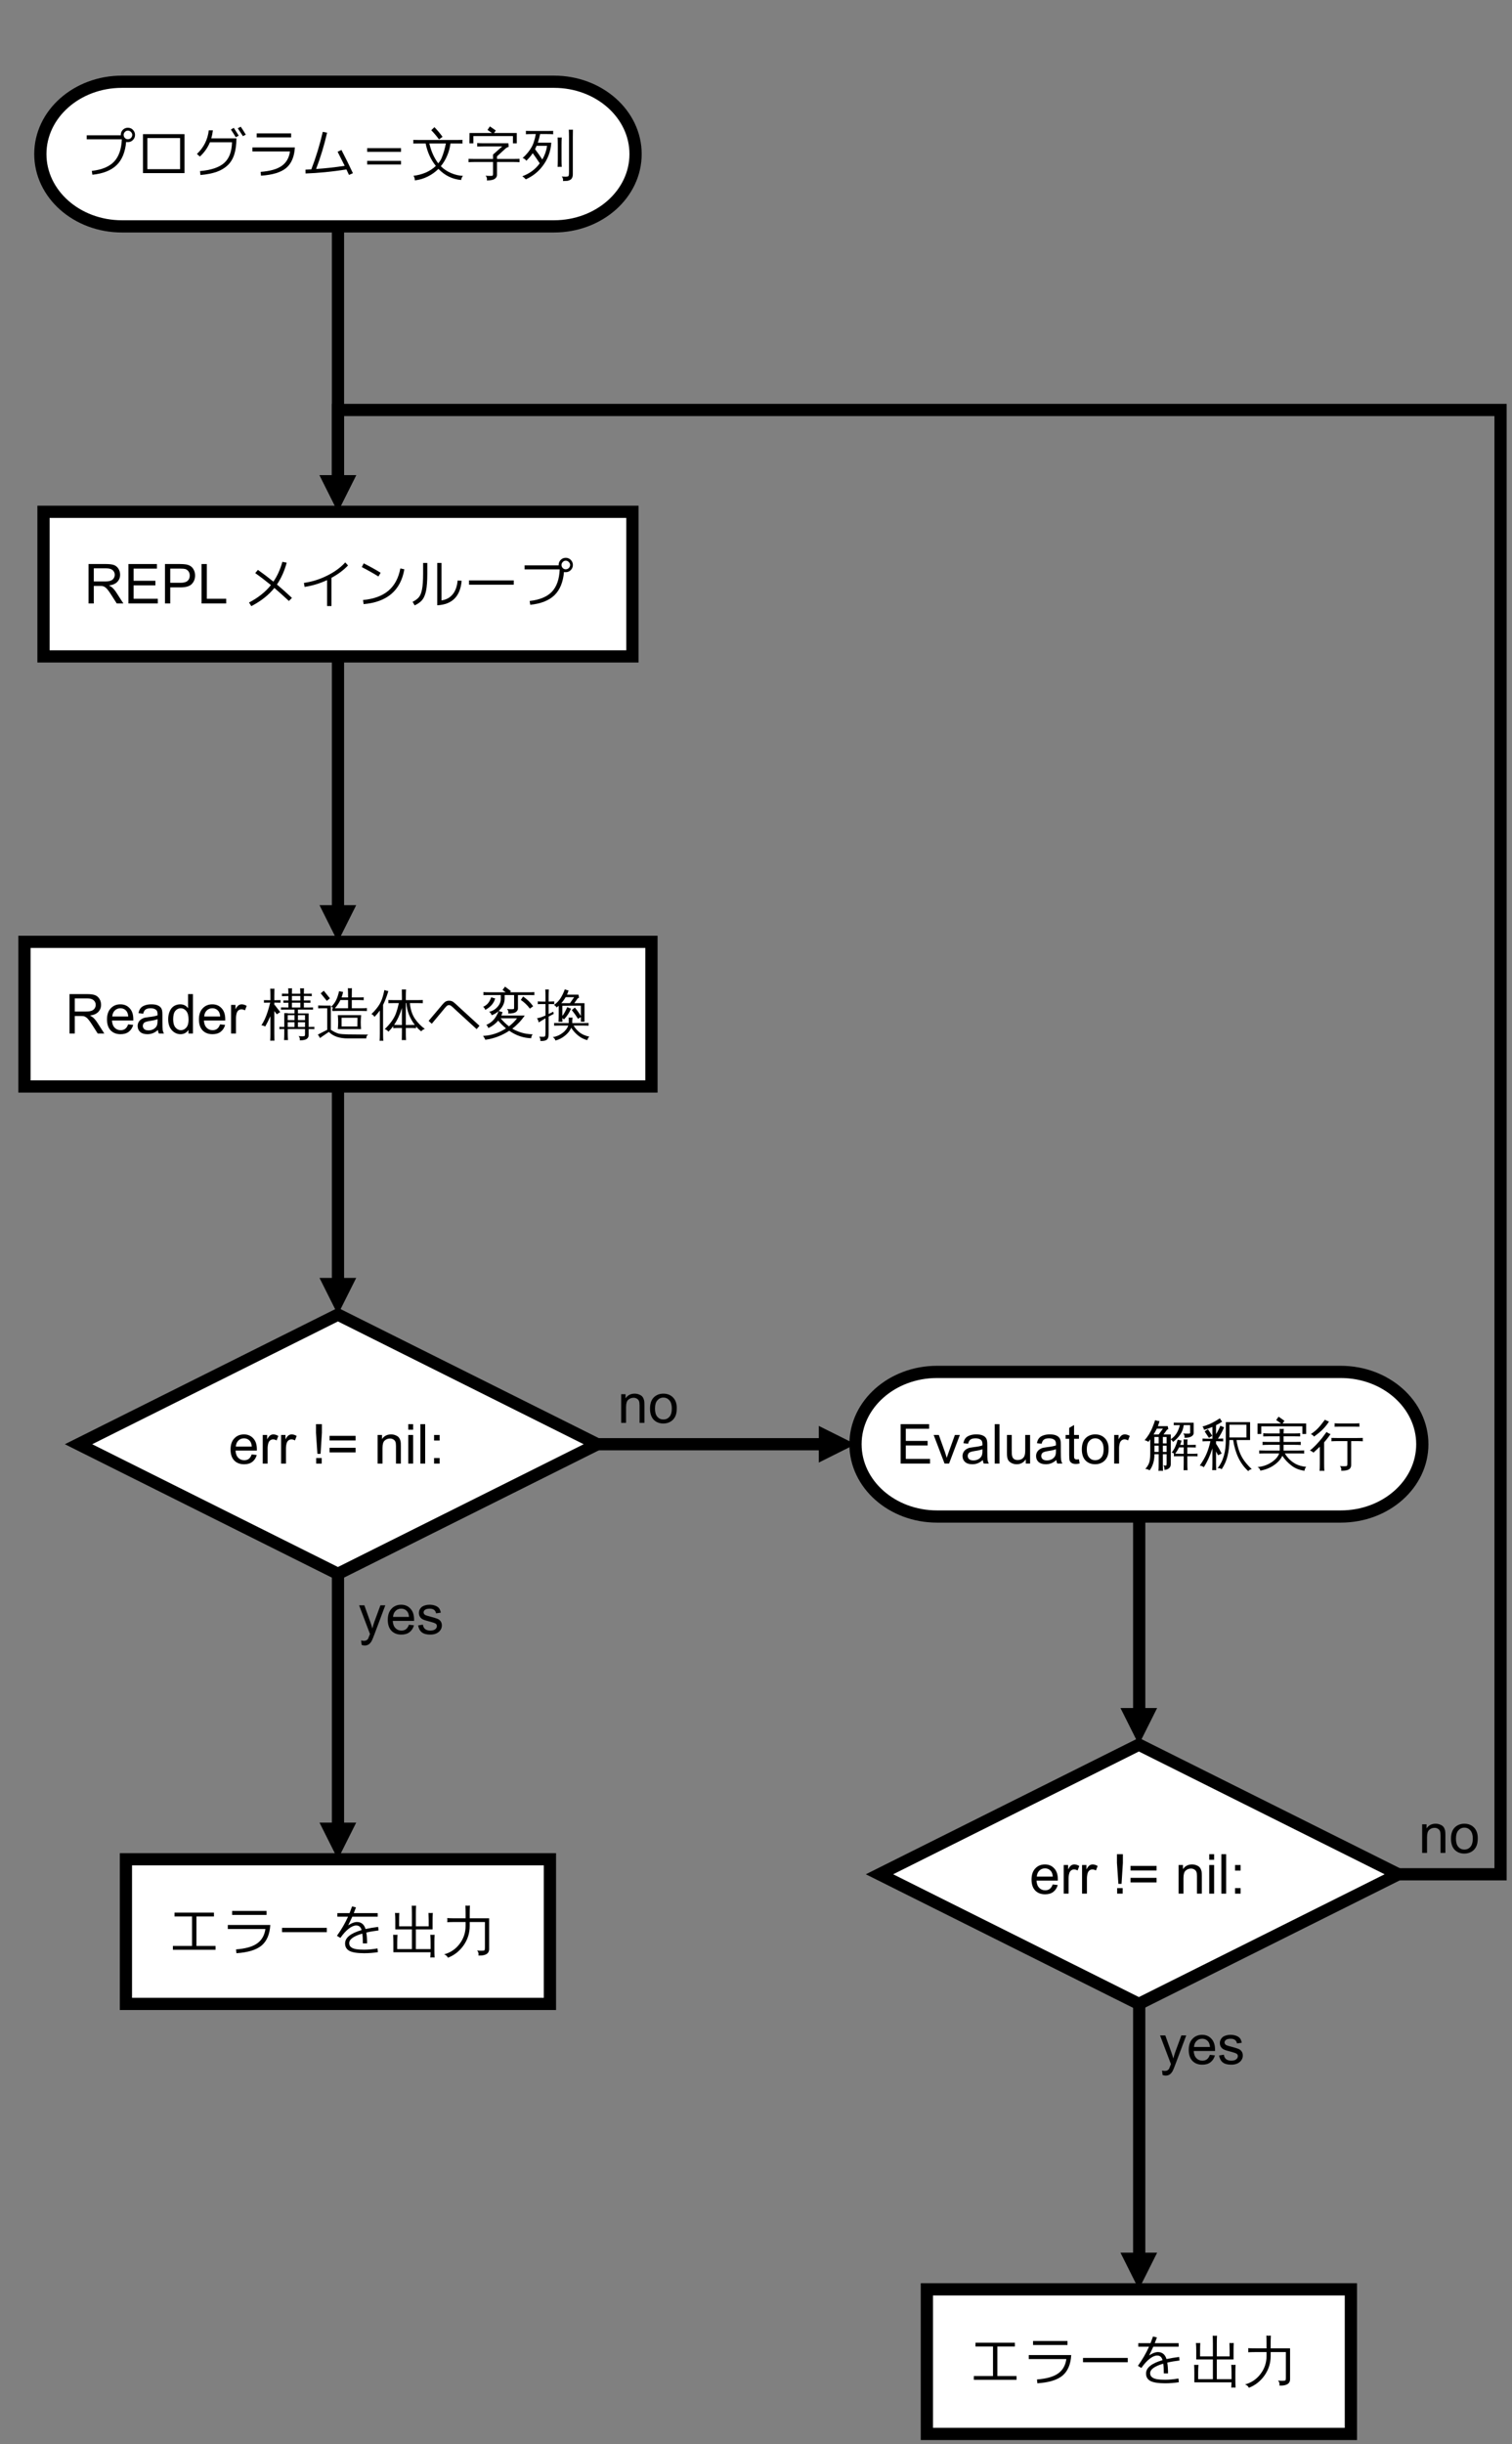 <?xml version="1.0" encoding="UTF-8"?>
<svg xmlns="http://www.w3.org/2000/svg" xmlns:xlink="http://www.w3.org/1999/xlink" width="247pt" height="399pt" viewBox="0 0 247 399" version="1.1">
<rect x="0" y="0" width="247" height="399" fill="#808080" stroke="none"/>
<defs>
<g>
<symbol overflow="visible" id="glyph0-0">
<path style="stroke:none;" d="M 0.297 0 L 0.297 -6 L 3.297 -6 L 3.297 0 Z M 0.594 -0.297 L 3 -0.297 L 3 -5.703 L 0.594 -5.703 Z M 0.594 -0.297 "/>
</symbol>
<symbol overflow="visible" id="glyph0-1">
<path style="stroke:none;" d="M 8.141 -5.781 C 8.285 -5.926 8.359 -6.094 8.359 -6.281 C 8.359 -6.469 8.285 -6.629 8.141 -6.766 C 8.004 -6.91 7.836 -6.984 7.641 -6.984 C 7.453 -6.984 7.289 -6.91 7.156 -6.766 C 7.02 -6.629 6.953 -6.469 6.953 -6.281 C 6.953 -6.094 7.02 -5.926 7.156 -5.781 C 7.289 -5.645 7.453 -5.578 7.641 -5.578 C 7.836 -5.578 8.004 -5.645 8.141 -5.781 Z M 8.469 -7.109 C 8.695 -6.879 8.812 -6.602 8.812 -6.281 C 8.812 -5.957 8.695 -5.68 8.469 -5.453 C 8.25 -5.223 7.977 -5.109 7.656 -5.109 C 7.539 -5.109 7.441 -5.117 7.359 -5.141 C 7.211 -3.473 6.691 -2.207 5.797 -1.344 C 4.898 -0.477 3.582 0.039 1.844 0.219 L 1.75 -0.406 C 3.395 -0.594 4.609 -1.098 5.391 -1.922 C 6.172 -2.754 6.594 -3.969 6.656 -5.562 L 0.922 -5.562 L 0.922 -6.219 L 6.484 -6.219 L 6.484 -6.281 C 6.484 -6.602 6.594 -6.879 6.812 -7.109 C 7.039 -7.336 7.316 -7.453 7.641 -7.453 C 7.973 -7.453 8.25 -7.336 8.469 -7.109 Z M 8.469 -7.109 "/>
</symbol>
<symbol overflow="visible" id="glyph0-2">
<path style="stroke:none;" d="M 1.828 -0.688 L 7.172 -0.688 L 7.172 -5.766 L 1.828 -5.766 Z M 1.828 -0.047 L 1.109 -0.047 L 1.109 -6.406 L 7.891 -6.406 L 7.891 -0.047 Z M 1.828 -0.047 "/>
</symbol>
<symbol overflow="visible" id="glyph0-3">
<path style="stroke:none;" d="M 6.469 -7.156 L 6.938 -7.438 C 7.289 -6.906 7.562 -6.477 7.75 -6.156 L 7.266 -5.906 C 7.023 -6.32 6.758 -6.738 6.469 -7.156 Z M 7.594 -7.359 L 8.078 -7.625 C 8.359 -7.219 8.633 -6.785 8.906 -6.328 L 8.438 -6.078 C 8.133 -6.555 7.852 -6.984 7.594 -7.359 Z M 1.422 -0.375 C 3.223 -0.531 4.535 -0.969 5.359 -1.688 C 6.18 -2.406 6.613 -3.535 6.656 -5.078 L 3.047 -5.078 C 2.68 -4.191 2.133 -3.414 1.406 -2.75 L 0.922 -3.172 C 2.035 -4.223 2.68 -5.508 2.859 -7.031 L 3.531 -7.031 C 3.469 -6.531 3.379 -6.094 3.266 -5.719 L 7.375 -5.719 C 7.375 -4.707 7.258 -3.844 7.031 -3.125 C 6.812 -2.414 6.457 -1.82 5.969 -1.344 C 5.477 -0.875 4.867 -0.508 4.141 -0.25 C 3.422 0 2.539 0.172 1.5 0.266 Z M 1.422 -0.375 "/>
</symbol>
<symbol overflow="visible" id="glyph0-4">
<path style="stroke:none;" d="M 1.688 -5.875 L 1.688 -6.531 L 7.312 -6.531 L 7.312 -5.875 Z M 0.984 -4.234 L 7.922 -4.234 C 7.836 -2.734 7.367 -1.617 6.516 -0.891 C 5.66 -0.172 4.285 0.25 2.391 0.375 L 2.328 -0.25 C 3.867 -0.363 5.016 -0.688 5.766 -1.219 C 6.523 -1.75 6.977 -2.535 7.125 -3.578 L 0.984 -3.578 Z M 0.984 -4.234 "/>
</symbol>
<symbol overflow="visible" id="glyph0-5">
<path style="stroke:none;" d="M 5.906 -3.531 L 6.531 -3.828 C 7.195 -2.555 7.82 -1.289 8.406 -0.031 L 7.766 0.25 L 7.344 -0.641 C 4.957 -0.273 2.734 -0.055 0.672 0.016 L 0.656 -0.609 C 0.875 -0.617 1.191 -0.633 1.609 -0.656 C 2.359 -2.594 2.984 -4.633 3.484 -6.781 L 4.188 -6.641 C 3.707 -4.566 3.109 -2.594 2.391 -0.719 C 3.898 -0.82 5.457 -0.992 7.062 -1.234 Z M 5.906 -3.531 "/>
</symbol>
<symbol overflow="visible" id="glyph0-6">
<path style="stroke:none;" d="M 1.734 -3.516 L 1.734 -4.125 L 7.266 -4.125 L 7.266 -3.516 Z M 1.734 -1.453 L 1.734 -2.047 L 7.266 -2.047 L 7.266 -1.453 Z M 1.734 -1.453 "/>
</symbol>
<symbol overflow="visible" id="glyph0-7">
<path style="stroke:none;" d="M 1.922 -4.953 L 2.359 -5.484 C 3.172 -4.91 4.016 -4.27 4.891 -3.562 C 5.516 -4.469 6.004 -5.547 6.359 -6.797 L 7.062 -6.656 C 6.688 -5.289 6.156 -4.102 5.469 -3.094 C 6.227 -2.457 7.047 -1.727 7.922 -0.906 L 7.422 -0.406 C 6.617 -1.156 5.828 -1.863 5.047 -2.531 C 4.129 -1.383 2.875 -0.395 1.281 0.438 L 0.906 -0.156 C 2.414 -0.945 3.609 -1.895 4.484 -3 C 3.617 -3.707 2.766 -4.359 1.922 -4.953 Z M 1.922 -4.953 "/>
</symbol>
<symbol overflow="visible" id="glyph0-8">
<path style="stroke:none;" d="M 0.875 -3.359 C 2.164 -3.535 3.422 -3.926 4.641 -4.531 C 5.867 -5.133 6.863 -5.859 7.625 -6.703 L 8.078 -6.203 C 7.336 -5.43 6.438 -4.758 5.375 -4.188 L 5.375 0.422 L 4.656 0.422 L 4.656 -3.812 C 3.457 -3.258 2.234 -2.891 0.984 -2.703 Z M 0.875 -3.359 "/>
</symbol>
<symbol overflow="visible" id="glyph0-9">
<path style="stroke:none;" d="M 1.641 -6.547 C 2.566 -6.086 3.488 -5.578 4.406 -5.016 L 4.047 -4.406 C 3.172 -4.945 2.266 -5.457 1.328 -5.938 Z M 1.531 -0.562 C 3.289 -0.727 4.672 -1.234 5.672 -2.078 C 6.68 -2.93 7.332 -4.145 7.625 -5.719 L 8.281 -5.578 C 7.676 -2.117 5.457 -0.223 1.625 0.109 Z M 1.531 -0.562 "/>
</symbol>
<symbol overflow="visible" id="glyph0-10">
<path style="stroke:none;" d="M 4.656 -6.609 L 5.344 -6.609 L 5.344 -0.5 C 6.102 -0.602 6.711 -0.93 7.172 -1.484 C 7.629 -2.035 7.898 -2.789 7.984 -3.75 L 8.641 -3.703 C 8.422 -1.16 7.094 0.172 4.656 0.297 Z M 2.344 -6.609 L 3.031 -6.609 L 3.031 -4.844 C 3.031 -3.664 2.961 -2.742 2.828 -2.078 C 2.691 -1.422 2.484 -0.922 2.203 -0.578 C 1.93 -0.242 1.52 0.051 0.969 0.312 L 0.625 -0.266 C 1.102 -0.504 1.453 -0.766 1.672 -1.047 C 1.898 -1.328 2.066 -1.754 2.172 -2.328 C 2.285 -2.91 2.344 -3.75 2.344 -4.844 Z M 2.344 -6.609 "/>
</symbol>
<symbol overflow="visible" id="glyph0-11">
<path style="stroke:none;" d="M 0.844 -3.062 L 0.844 -3.766 L 8.156 -3.766 L 8.156 -3.062 Z M 0.844 -3.062 "/>
</symbol>
<symbol overflow="visible" id="glyph0-12">
<path style="stroke:none;" d="M 0.859 -1.594 L 0.344 -2.062 L 1.984 -4 C 2.473 -4.602 2.805 -4.977 2.984 -5.125 C 3.172 -5.281 3.406 -5.359 3.688 -5.359 C 3.957 -5.359 4.188 -5.289 4.375 -5.156 C 4.562 -5.02 4.969 -4.656 5.594 -4.062 L 8.656 -1.266 L 8.188 -0.719 L 4.906 -3.719 C 4.477 -4.133 4.195 -4.391 4.062 -4.484 C 3.938 -4.586 3.805 -4.641 3.672 -4.641 C 3.535 -4.641 3.406 -4.582 3.281 -4.469 C 3.164 -4.363 2.93 -4.094 2.578 -3.656 Z M 0.859 -1.594 "/>
</symbol>
<symbol overflow="visible" id="glyph0-13">
<path style="stroke:none;" d="M 1.281 -6.25 L 7.719 -6.25 L 7.719 -5.625 L 4.859 -5.625 L 4.859 -0.812 L 7.984 -0.812 L 7.984 -0.188 L 1.016 -0.188 L 1.016 -0.812 L 4.141 -0.812 L 4.141 -5.625 L 1.281 -5.625 Z M 1.281 -6.25 "/>
</symbol>
<symbol overflow="visible" id="glyph0-14">
<path style="stroke:none;" d="M 7.5 0.203 C 6.789 0.316 6.039 0.375 5.25 0.375 C 4.145 0.375 3.348 0.25 2.859 0 C 2.379 -0.258 2.141 -0.664 2.141 -1.219 C 2.141 -2.156 3.039 -2.883 4.844 -3.406 C 4.758 -3.688 4.645 -3.879 4.5 -3.984 C 4.363 -4.098 4.18 -4.156 3.953 -4.156 C 3.598 -4.156 3.191 -3.977 2.734 -3.625 C 2.285 -3.281 1.832 -2.781 1.375 -2.125 L 0.812 -2.469 C 1.562 -3.52 2.164 -4.562 2.625 -5.594 L 0.875 -5.594 L 0.875 -6.172 L 2.875 -6.172 C 2.938 -6.328 3.07 -6.691 3.281 -7.266 L 3.922 -7.109 C 3.766 -6.691 3.645 -6.379 3.562 -6.172 L 7.469 -6.172 L 7.469 -5.594 L 3.328 -5.594 L 2.656 -4.188 L 2.672 -4.188 C 3.191 -4.539 3.66 -4.719 4.078 -4.719 C 4.785 -4.719 5.254 -4.336 5.484 -3.578 C 6.098 -3.711 6.785 -3.828 7.547 -3.922 L 7.609 -3.344 C 6.879 -3.258 6.211 -3.145 5.609 -3 C 5.691 -2.551 5.734 -1.961 5.734 -1.234 L 5.047 -1.234 C 5.047 -1.891 5.016 -2.422 4.953 -2.828 C 3.523 -2.41 2.812 -1.891 2.812 -1.266 C 2.812 -1.109 2.844 -0.973 2.906 -0.859 C 2.969 -0.742 3.078 -0.633 3.234 -0.531 C 3.398 -0.426 3.648 -0.344 3.984 -0.281 C 4.316 -0.227 4.738 -0.203 5.25 -0.203 C 5.914 -0.203 6.645 -0.27 7.438 -0.406 Z M 7.5 0.203 "/>
</symbol>
<symbol overflow="visible" id="glyph1-0">
<path style="stroke:none;" d="M 0.297 0 L 0.297 -6 L 2.688 -6 L 2.688 0 Z M 0.594 -0.297 L 2.391 -0.297 L 2.391 -5.703 L 0.594 -5.703 Z M 0.594 -0.297 "/>
</symbol>
<symbol overflow="visible" id="glyph1-1">
<path style="stroke:none;" d="M 1.391 -4.891 C 1.016 -4.891 0.641 -4.883 0.266 -4.875 C 0.285 -5.07 0.285 -5.27 0.266 -5.469 C 0.641 -5.457 1.016 -5.453 1.391 -5.453 L 7.188 -5.453 C 7.562 -5.453 7.938 -5.457 8.312 -5.469 C 8.281 -5.27 8.281 -5.07 8.312 -4.875 C 7.938 -4.883 7.562 -4.891 7.188 -4.891 L 6.344 -4.891 C 6.258 -4.211 6.082 -3.555 5.812 -2.922 C 5.551 -2.285 5.203 -1.703 4.766 -1.172 C 5.254 -0.691 5.816 -0.316 6.453 -0.047 C 7.086 0.223 7.734 0.375 8.391 0.406 C 8.211 0.594 8.113 0.816 8.094 1.078 C 6.656 0.953 5.414 0.348 4.375 -0.734 C 3.863 -0.223 3.281 0.191 2.625 0.516 C 1.969 0.848 1.266 1.055 0.516 1.141 C 0.523 0.867 0.453 0.617 0.297 0.391 C 0.973 0.316 1.633 0.145 2.281 -0.125 C 2.926 -0.406 3.484 -0.77 3.953 -1.219 C 3.129 -2.238 2.57 -3.461 2.281 -4.891 Z M 4.469 -5.547 C 4.082 -6.078 3.66 -6.578 3.203 -7.047 L 3.719 -7.547 C 4.207 -7.047 4.648 -6.52 5.047 -5.969 Z M 4.344 -1.641 C 4.582 -1.922 4.766 -2.207 4.891 -2.5 C 5.191 -3.227 5.426 -4.023 5.594 -4.891 L 2.891 -4.891 C 3.18 -3.617 3.664 -2.535 4.344 -1.641 Z M 4.344 -1.641 "/>
</symbol>
<symbol overflow="visible" id="glyph1-2">
<path style="stroke:none;" d="M 8.625 -2.375 C 8.613 -2.195 8.613 -2.016 8.625 -1.828 C 8.289 -1.848 7.953 -1.859 7.609 -1.859 L 4.938 -1.859 L 4.938 0.25 C 4.938 0.477 4.844 0.672 4.656 0.828 C 4.406 1.047 3.945 1.156 3.281 1.156 C 3.352 0.863 3.285 0.602 3.078 0.375 C 3.266 0.395 3.488 0.406 3.75 0.406 C 4.02 0.414 4.176 0.398 4.219 0.359 C 4.27 0.328 4.297 0.238 4.297 0.094 L 4.297 -1.859 L 1.297 -1.859 C 0.961 -1.859 0.625 -1.848 0.281 -1.828 C 0.301 -2.016 0.301 -2.195 0.281 -2.375 C 0.625 -2.363 0.961 -2.359 1.297 -2.359 L 4.297 -2.359 L 4.297 -3.078 L 5.797 -4.406 L 2.719 -4.406 C 2.383 -4.406 2.047 -4.398 1.703 -4.391 C 1.723 -4.578 1.723 -4.766 1.703 -4.953 C 2.047 -4.93 2.383 -4.922 2.719 -4.922 L 6.797 -4.922 L 6.859 -4.344 C 6.68 -4.289 6.52 -4.207 6.375 -4.094 L 4.938 -2.781 L 4.938 -2.359 L 7.609 -2.359 C 7.953 -2.359 8.289 -2.363 8.625 -2.375 Z M 1.078 -4.906 L 0.438 -4.906 L 0.453 -6.594 L 4.109 -6.594 L 3.391 -7.094 L 3.781 -7.672 L 4.75 -7 L 4.453 -6.594 L 8.172 -6.594 L 8.172 -4.906 L 7.547 -4.906 L 7.547 -6.094 L 1.078 -6.094 Z M 1.078 -4.906 "/>
</symbol>
<symbol overflow="visible" id="glyph1-3">
<path style="stroke:none;" d="M 1.672 -6.422 C 1.336 -6.422 1 -6.41 0.656 -6.391 C 0.676 -6.578 0.676 -6.758 0.656 -6.938 C 1 -6.926 1.336 -6.922 1.672 -6.922 L 4.094 -6.922 C 4.438 -6.922 4.781 -6.926 5.125 -6.938 C 5.102 -6.758 5.102 -6.578 5.125 -6.391 C 4.781 -6.41 4.438 -6.422 4.094 -6.422 L 2.984 -6.422 C 2.898 -5.961 2.773 -5.492 2.609 -5.016 L 4.812 -5.016 C 4.719 -3.578 4.234 -2.289 3.359 -1.156 C 2.641 -0.219 1.734 0.488 0.641 0.969 C 0.473 0.77 0.285 0.602 0.078 0.469 C 1.254 0.039 2.203 -0.66 2.922 -1.641 C 2.555 -2.203 2.176 -2.754 1.781 -3.297 C 1.477 -2.848 1.129 -2.438 0.734 -2.062 C 0.586 -2.281 0.383 -2.43 0.125 -2.516 C 0.469 -2.816 0.781 -3.145 1.062 -3.5 C 1.5 -4.062 1.789 -4.582 1.938 -5.062 C 2.094 -5.539 2.207 -5.992 2.281 -6.422 Z M 3.344 -2.266 C 3.75 -2.961 4.008 -3.707 4.125 -4.5 L 2.406 -4.5 C 2.332 -4.312 2.25 -4.129 2.156 -3.953 C 2.57 -3.41 2.969 -2.848 3.344 -2.266 Z M 7.672 -7.141 C 7.785 -7.129 7.898 -7.125 8.016 -7.125 C 8.129 -7.125 8.238 -7.129 8.344 -7.141 C 8.332 -6.723 8.328 -6.301 8.328 -5.875 L 8.328 0.156 C 8.328 0.5 8.238 0.758 8.062 0.938 C 7.977 1.02 7.875 1.082 7.75 1.125 C 7.625 1.176 7.516 1.207 7.422 1.219 C 7.328 1.227 7.207 1.234 7.062 1.234 L 6.719 1.25 C 6.75 1.113 6.742 0.977 6.703 0.844 C 6.672 0.707 6.609 0.594 6.516 0.5 C 6.703 0.52 6.914 0.531 7.156 0.531 C 7.406 0.531 7.555 0.5 7.609 0.438 C 7.672 0.375 7.703 0.148 7.703 -0.234 L 7.703 -5.875 C 7.703 -6.301 7.691 -6.723 7.672 -7.141 Z M 6.516 -1.062 C 6.41 -1.07 6.301 -1.078 6.188 -1.078 C 6.07 -1.078 5.957 -1.07 5.844 -1.062 C 5.863 -1.477 5.875 -1.898 5.875 -2.328 L 5.875 -4.594 C 5.875 -5.008 5.863 -5.43 5.844 -5.859 C 5.957 -5.848 6.07 -5.844 6.188 -5.844 C 6.301 -5.844 6.41 -5.848 6.516 -5.859 C 6.492 -5.43 6.484 -5.008 6.484 -4.594 L 6.484 -2.328 C 6.484 -1.898 6.492 -1.477 6.516 -1.062 Z M 6.516 -1.062 "/>
</symbol>
<symbol overflow="visible" id="glyph1-4">
<path style="stroke:none;" d="M 8.688 -1.094 C 8.664 -0.969 8.664 -0.844 8.688 -0.719 L 7.75 -0.734 L 7.75 0.281 C 7.75 0.5 7.664 0.68 7.5 0.828 C 7.281 1.023 6.879 1.117 6.297 1.109 C 6.348 0.848 6.285 0.613 6.109 0.406 C 6.273 0.438 6.473 0.453 6.703 0.453 C 6.93 0.453 7.062 0.43 7.094 0.391 C 7.133 0.359 7.156 0.258 7.156 0.094 L 7.156 -0.734 L 4.328 -0.734 L 4.328 -0.094 C 4.328 0.301 4.344 0.691 4.375 1.078 C 4.156 1.055 3.941 1.055 3.734 1.078 C 3.754 0.691 3.766 0.301 3.766 -0.094 L 3.766 -0.734 L 2.969 -0.719 C 2.977 -0.844 2.977 -0.969 2.969 -1.094 L 3.766 -1.078 L 3.766 -3.328 L 4.328 -3.328 L 4.328 -3.281 L 5.438 -3.281 L 5.438 -3.906 L 3.922 -3.906 C 3.691 -3.906 3.457 -3.898 3.219 -3.891 C 3.238 -4.016 3.238 -4.141 3.219 -4.266 L 4.438 -4.25 L 4.438 -5.031 L 3.625 -5.016 C 3.633 -5.148 3.633 -5.281 3.625 -5.406 L 4.438 -5.391 L 4.438 -6.125 L 3.391 -6.094 C 3.398 -6.227 3.398 -6.367 3.391 -6.516 L 4.438 -6.5 C 4.438 -6.789 4.426 -7.086 4.406 -7.391 C 4.613 -7.367 4.82 -7.367 5.031 -7.391 C 5.02 -7.086 5.016 -6.789 5.016 -6.5 L 6.391 -6.5 C 6.379 -6.789 6.367 -7.086 6.359 -7.391 C 6.566 -7.367 6.773 -7.367 6.984 -7.391 C 6.973 -7.086 6.969 -6.789 6.969 -6.5 L 7.484 -6.5 C 7.742 -6.5 8.004 -6.504 8.266 -6.516 C 8.242 -6.367 8.242 -6.227 8.266 -6.094 C 8.004 -6.113 7.742 -6.125 7.484 -6.125 L 6.969 -6.125 L 6.969 -5.391 L 8.047 -5.406 C 8.035 -5.281 8.035 -5.148 8.047 -5.016 L 6.969 -5.031 L 6.969 -4.25 L 7.766 -4.25 C 8.004 -4.25 8.238 -4.254 8.469 -4.266 C 8.457 -4.141 8.457 -4.016 8.469 -3.891 C 8.238 -3.898 8.004 -3.906 7.766 -3.906 L 6 -3.906 L 6 -3.281 L 7.75 -3.281 L 7.75 -1.078 Z M 6 -1.078 L 7.156 -1.078 L 7.156 -1.844 L 6 -1.844 Z M 5.438 -1.078 L 5.438 -1.844 L 4.328 -1.844 L 4.328 -1.078 Z M 6 -2.188 L 7.156 -2.188 L 7.156 -3 L 6 -3 Z M 5.438 -2.188 L 5.438 -3 L 4.328 -3 C 4.328 -2.602 4.328 -2.332 4.328 -2.188 Z M 6.391 -4.25 L 6.391 -5.031 L 5.016 -5.031 L 5.016 -4.25 Z M 6.391 -5.391 L 6.391 -6.125 L 5.016 -6.125 L 5.016 -5.391 Z M 2.141 0 C 2.141 0.383 2.145 0.773 2.156 1.172 C 2.051 1.16 1.938 1.156 1.812 1.156 C 1.695 1.156 1.582 1.16 1.469 1.172 C 1.488 0.773 1.5 0.383 1.5 0 L 1.5 -2.828 C 1.375 -2.547 1.238 -2.258 1.094 -1.969 C 0.945 -1.676 0.797 -1.398 0.641 -1.141 C 0.547 -1.203 0.445 -1.25 0.344 -1.281 C 0.25 -1.312 0.145 -1.332 0.031 -1.344 C 0.207 -1.613 0.383 -1.93 0.562 -2.297 C 0.738 -2.672 0.906 -3.102 1.062 -3.594 C 1.219 -4.082 1.352 -4.566 1.469 -5.047 L 0.438 -5.031 C 0.445 -5.102 0.453 -5.172 0.453 -5.234 C 0.453 -5.305 0.445 -5.379 0.438 -5.453 L 1.5 -5.438 L 1.5 -6.156 C 1.5 -6.539 1.488 -6.93 1.469 -7.328 C 1.582 -7.316 1.695 -7.312 1.812 -7.312 C 1.938 -7.312 2.051 -7.316 2.156 -7.328 C 2.145 -6.93 2.141 -6.539 2.141 -6.156 L 2.141 -5.438 L 3.156 -5.453 C 3.145 -5.379 3.141 -5.305 3.141 -5.234 C 3.141 -5.172 3.145 -5.102 3.156 -5.031 L 2.141 -5.047 L 2.141 -4.656 L 2.188 -4.688 L 3.109 -3.5 L 2.547 -3.141 L 2.141 -3.672 Z M 2.141 0 "/>
</symbol>
<symbol overflow="visible" id="glyph1-5">
<path style="stroke:none;" d="M 5.156 0.797 C 3.789 0.805 2.754 0.453 2.047 -0.266 L 0.594 0.734 C 0.5 0.535 0.383 0.348 0.25 0.172 L 1.781 -0.609 L 1.781 -4.125 L 1.172 -4.125 C 0.879 -4.125 0.586 -4.117 0.297 -4.109 C 0.316 -4.266 0.316 -4.422 0.297 -4.578 C 0.586 -4.566 0.879 -4.562 1.172 -4.562 L 2.375 -4.562 L 2.375 -0.609 C 2.832 -0.305 3.258 -0.098 3.656 0.016 C 3.969 0.086 4.469 0.129 5.156 0.141 L 8.469 0.172 C 8.25 0.316 8.148 0.523 8.172 0.797 Z M 2.219 -5.75 L 1.719 -5.328 L 0.719 -6.562 L 1.219 -6.984 Z M 3.516 -0.719 C 3.586 -1.477 3.586 -2.238 3.516 -3 L 7.328 -3 C 7.242 -2.238 7.238 -1.477 7.312 -0.719 Z M 8.266 -4.156 C 8.254 -3.988 8.254 -3.828 8.266 -3.672 C 7.973 -3.68 7.68 -3.688 7.391 -3.688 L 3.484 -3.688 C 3.191 -3.688 2.898 -3.68 2.609 -3.672 C 2.617 -3.828 2.617 -3.988 2.609 -4.156 C 2.672 -4.145 2.734 -4.141 2.797 -4.141 C 2.691 -4.242 2.566 -4.316 2.422 -4.359 C 2.785 -4.711 3.062 -5.086 3.25 -5.484 C 3.438 -5.879 3.594 -6.359 3.719 -6.922 C 3.938 -6.859 4.156 -6.816 4.375 -6.797 C 4.32 -6.492 4.238 -6.191 4.125 -5.891 L 5.188 -5.891 L 5.188 -6.172 C 5.188 -6.578 5.176 -6.988 5.156 -7.406 C 5.375 -7.375 5.594 -7.375 5.812 -7.406 C 5.801 -6.988 5.797 -6.578 5.797 -6.172 L 5.797 -5.891 L 6.859 -5.891 C 7.148 -5.891 7.445 -5.898 7.75 -5.922 C 7.727 -5.754 7.727 -5.594 7.75 -5.438 C 7.445 -5.457 7.148 -5.469 6.859 -5.469 L 5.797 -5.469 L 5.797 -4.125 L 7.391 -4.125 C 7.68 -4.125 7.973 -4.133 8.266 -4.156 Z M 4.125 -2.578 L 4.125 -1.156 L 6.703 -1.156 L 6.719 -2.578 Z M 5.188 -4.125 L 5.188 -5.469 L 3.938 -5.469 C 3.707 -5 3.406 -4.551 3.031 -4.125 Z M 5.188 -4.125 "/>
</symbol>
<symbol overflow="visible" id="glyph1-6">
<path style="stroke:none;" d="M 3.75 -4.969 C 3.426 -4.969 3.098 -4.961 2.766 -4.953 C 2.785 -5.129 2.785 -5.301 2.766 -5.469 C 3.098 -5.457 3.426 -5.453 3.75 -5.453 L 4.984 -5.453 L 4.984 -5.938 C 4.984 -6.363 4.977 -6.785 4.969 -7.203 C 5.195 -7.18 5.426 -7.18 5.656 -7.203 C 5.633 -6.785 5.625 -6.363 5.625 -5.938 L 5.625 -5.453 L 7.422 -5.453 C 7.742 -5.453 8.07 -5.457 8.406 -5.469 C 8.383 -5.301 8.383 -5.129 8.406 -4.953 C 8.07 -4.961 7.742 -4.969 7.422 -4.969 L 6.281 -4.969 C 6.375 -3.957 6.645 -3.113 7.094 -2.438 C 7.539 -1.781 8.086 -1.219 8.734 -0.75 C 8.484 -0.688 8.285 -0.555 8.141 -0.359 C 7.836 -0.586 7.551 -0.859 7.281 -1.172 L 7.297 -0.875 C 6.973 -0.895 6.645 -0.906 6.312 -0.906 L 5.625 -0.906 L 5.625 -0.188 C 5.625 0.238 5.633 0.66 5.656 1.078 C 5.426 1.055 5.195 1.055 4.969 1.078 C 4.977 0.66 4.984 0.238 4.984 -0.188 L 4.984 -0.906 L 4.547 -0.906 C 4.211 -0.906 3.883 -0.895 3.562 -0.875 C 3.57 -1.008 3.578 -1.125 3.578 -1.219 C 3.328 -0.883 3.062 -0.578 2.781 -0.297 C 2.625 -0.504 2.422 -0.645 2.172 -0.719 C 3.086 -1.582 3.707 -2.457 4.031 -3.344 C 4.195 -3.801 4.348 -4.344 4.484 -4.969 Z M 5.625 -4.969 L 5.625 -1.391 L 7.094 -1.406 C 6.707 -1.906 6.391 -2.461 6.141 -3.078 C 5.891 -3.703 5.75 -4.332 5.719 -4.969 Z M 3.703 -1.406 L 4.984 -1.391 L 4.984 -4.172 C 4.68 -3.141 4.254 -2.219 3.703 -1.406 Z M 1.938 1.203 C 1.844 1.18 1.742 1.172 1.641 1.172 C 1.547 1.172 1.445 1.18 1.344 1.203 C 1.363 0.785 1.375 0.367 1.375 -0.047 L 1.375 -3.766 L 1.266 -3.609 C 1.023 -3.285 0.77 -2.988 0.5 -2.719 C 0.445 -2.812 0.379 -2.898 0.297 -2.984 C 0.211 -3.066 0.113 -3.129 0 -3.172 C 0.289 -3.441 0.562 -3.734 0.812 -4.047 C 1.227 -4.555 1.523 -5.062 1.703 -5.562 C 1.773 -5.75 1.852 -6 1.938 -6.312 C 2.02 -6.633 2.082 -6.898 2.125 -7.109 C 2.227 -7.066 2.332 -7.031 2.438 -7 C 2.539 -6.969 2.648 -6.941 2.766 -6.922 C 2.598 -6.359 2.438 -5.891 2.281 -5.516 C 2.133 -5.148 2.008 -4.875 1.906 -4.688 L 1.906 -0.047 C 1.906 0.367 1.914 0.785 1.938 1.203 Z M 1.938 1.203 "/>
</symbol>
<symbol overflow="visible" id="glyph1-7">
<path style="stroke:none;" d="M 3.141 -5.703 L 3.141 -6.281 L 1.219 -6.281 C 0.906 -6.281 0.598 -6.273 0.297 -6.266 C 0.316 -6.43 0.316 -6.598 0.297 -6.766 C 0.598 -6.742 0.906 -6.734 1.219 -6.734 L 3.938 -6.734 L 3.422 -7.109 L 3.828 -7.656 L 4.797 -6.922 L 4.656 -6.734 L 7.719 -6.734 C 8.02 -6.734 8.32 -6.742 8.625 -6.766 C 8.613 -6.598 8.613 -6.43 8.625 -6.266 C 8.32 -6.273 8.02 -6.281 7.719 -6.281 L 5.938 -6.281 L 5.938 -4.094 C 5.938 -3.895 5.848 -3.719 5.672 -3.562 C 5.422 -3.352 4.977 -3.254 4.344 -3.266 C 4.414 -3.547 4.352 -3.797 4.156 -4.016 C 4.332 -3.984 4.551 -3.969 4.812 -3.969 C 5.082 -3.969 5.234 -3.984 5.266 -4.016 C 5.297 -4.047 5.312 -4.113 5.312 -4.219 L 5.312 -6.281 L 3.766 -6.281 L 3.766 -5.703 C 3.766 -5.316 3.676 -4.953 3.5 -4.609 C 3.332 -4.266 3.098 -3.957 2.797 -3.688 C 3.004 -3.602 3.211 -3.539 3.422 -3.5 C 3.367 -3.301 3.301 -3.113 3.219 -2.938 L 7.047 -2.938 C 6.484 -2.113 5.805 -1.398 5.016 -0.797 C 5.391 -0.566 5.863 -0.359 6.438 -0.172 C 7.008 0.016 7.645 0.113 8.344 0.125 C 8.188 0.312 8.109 0.523 8.109 0.766 C 6.836 0.734 5.641 0.328 4.516 -0.453 C 3.316 0.336 2.016 0.828 0.609 1.016 C 0.516 0.785 0.391 0.578 0.234 0.391 C 1.598 0.316 2.848 -0.094 3.984 -0.844 C 3.547 -1.207 3.117 -1.629 2.703 -2.109 C 2.285 -1.598 1.75 -1.191 1.094 -0.891 C 1.039 -1.098 0.93 -1.27 0.766 -1.406 C 1.254 -1.613 1.656 -1.895 1.969 -2.25 C 2.281 -2.602 2.551 -3.07 2.781 -3.656 C 2.438 -3.352 2.055 -3.129 1.641 -2.984 C 1.578 -3.234 1.438 -3.422 1.219 -3.547 C 1.738 -3.648 2.188 -3.906 2.562 -4.312 C 2.945 -4.719 3.141 -5.18 3.141 -5.703 Z M 7.891 -4.062 C 7.473 -4.625 6.977 -5.098 6.406 -5.484 L 6.781 -6.047 C 7.426 -5.609 7.973 -5.078 8.422 -4.453 Z M 1.578 -5.922 C 1.785 -5.836 2 -5.773 2.219 -5.734 C 2.102 -5.305 1.895 -4.93 1.594 -4.609 C 1.301 -4.297 0.969 -4.047 0.594 -3.859 C 0.539 -4.066 0.426 -4.234 0.25 -4.359 C 0.57 -4.504 0.836 -4.695 1.047 -4.938 C 1.254 -5.188 1.43 -5.516 1.578 -5.922 Z M 3.109 -2.484 C 3.555 -1.961 4.008 -1.523 4.469 -1.172 C 4.969 -1.555 5.41 -1.992 5.797 -2.484 Z M 3.109 -2.484 "/>
</symbol>
<symbol overflow="visible" id="glyph1-8">
<path style="stroke:none;" d="M 3.672 -1.297 C 3.398 -1.297 3.125 -1.289 2.844 -1.281 C 2.863 -1.426 2.863 -1.57 2.844 -1.719 C 3.125 -1.707 3.398 -1.703 3.672 -1.703 L 5.234 -1.703 L 5.234 -2.359 C 5.234 -2.441 5.227 -2.523 5.219 -2.609 C 5.426 -2.586 5.641 -2.586 5.859 -2.609 C 5.816 -2.273 5.801 -1.973 5.812 -1.703 L 7.672 -1.703 C 7.953 -1.703 8.223 -1.707 8.484 -1.719 C 8.473 -1.57 8.473 -1.426 8.484 -1.281 C 8.223 -1.289 7.953 -1.297 7.672 -1.297 L 6.031 -1.297 C 6.258 -0.91 6.551 -0.566 6.906 -0.266 C 7.344 0.109 7.91 0.367 8.609 0.516 C 8.43 0.66 8.32 0.848 8.281 1.078 C 7.738 0.953 7.242 0.707 6.797 0.344 C 6.348 -0.008 5.961 -0.438 5.641 -0.938 C 5.43 -0.457 5.094 -0.031 4.625 0.344 C 4.164 0.727 3.645 0.992 3.062 1.141 C 3 0.898 2.852 0.719 2.625 0.594 C 3.188 0.508 3.707 0.289 4.188 -0.062 C 4.664 -0.414 4.988 -0.828 5.156 -1.297 Z M 7.219 -4.547 L 4.188 -4.531 L 4.188 -2.875 C 4.438 -3.176 4.707 -3.656 5 -4.312 C 5.195 -4.207 5.398 -4.125 5.609 -4.062 C 5.359 -3.438 4.973 -2.848 4.453 -2.297 C 4.379 -2.379 4.289 -2.453 4.188 -2.516 C 4.188 -2.305 4.191 -2.102 4.203 -1.906 C 3.992 -1.926 3.781 -1.926 3.562 -1.906 C 3.582 -2.301 3.594 -2.695 3.594 -3.094 L 3.594 -4.531 C 3.477 -4.426 3.363 -4.332 3.25 -4.25 C 3.156 -4.426 3.016 -4.562 2.828 -4.656 C 3.297 -5 3.656 -5.375 3.906 -5.781 C 4.164 -6.188 4.395 -6.664 4.594 -7.219 C 4.789 -7.133 4.992 -7.07 5.203 -7.031 C 5.141 -6.801 5.055 -6.57 4.953 -6.344 L 6.828 -6.344 L 6.922 -5.844 C 6.816 -5.82 6.734 -5.773 6.672 -5.703 C 6.617 -5.629 6.441 -5.379 6.141 -4.953 L 7.812 -4.953 L 7.812 -1.922 L 7.219 -1.922 L 7.219 -2.688 L 6.75 -2.406 C 6.445 -2.895 6.109 -3.367 5.734 -3.828 L 6.234 -4.234 C 6.598 -3.805 6.926 -3.348 7.219 -2.859 Z M 4.016 -4.953 L 5.438 -4.953 L 6.125 -5.938 L 4.734 -5.938 C 4.535 -5.594 4.297 -5.266 4.016 -4.953 Z M 1.953 0.156 C 1.953 0.5 1.879 0.758 1.734 0.938 C 1.672 1.008 1.582 1.066 1.469 1.109 C 1.363 1.148 1.27 1.176 1.188 1.188 C 1.102 1.195 1 1.207 0.875 1.219 L 0.594 1.219 C 0.613 1.094 0.609 0.969 0.578 0.844 C 0.547 0.719 0.488 0.609 0.406 0.516 C 0.57 0.523 0.758 0.531 0.969 0.531 C 1.176 0.539 1.305 0.516 1.359 0.453 C 1.41 0.391 1.438 0.16 1.438 -0.234 L 1.438 -2.484 L 1.094 -2.281 L 0.328 -1.812 C 0.305 -1.926 0.273 -2.039 0.234 -2.156 C 0.191 -2.27 0.129 -2.379 0.047 -2.484 C 0.336 -2.547 0.594 -2.613 0.812 -2.688 C 1.031 -2.77 1.238 -2.852 1.438 -2.938 L 1.438 -4.812 L 0.922 -4.812 C 0.672 -4.812 0.422 -4.805 0.172 -4.797 C 0.18 -4.867 0.188 -4.941 0.188 -5.016 C 0.188 -5.098 0.18 -5.176 0.172 -5.25 C 0.422 -5.227 0.672 -5.219 0.922 -5.219 L 1.438 -5.219 L 1.438 -6.016 C 1.438 -6.41 1.426 -6.805 1.406 -7.203 C 1.5 -7.191 1.594 -7.188 1.688 -7.188 C 1.789 -7.188 1.891 -7.191 1.984 -7.203 C 1.961 -6.805 1.953 -6.41 1.953 -6.016 L 1.953 -5.219 L 2.875 -5.25 C 2.863 -5.176 2.859 -5.098 2.859 -5.016 C 2.859 -4.941 2.863 -4.867 2.875 -4.797 L 1.953 -4.812 L 1.953 -3.188 L 2.719 -3.562 L 2.781 -3.203 L 1.953 -2.766 Z M 1.953 0.156 "/>
</symbol>
<symbol overflow="visible" id="glyph1-9">
<path style="stroke:none;" d="M 7.766 1.078 C 7.535 1.055 7.301 1.055 7.062 1.078 C 7.082 0.785 7.098 0.5 7.109 0.219 L 1.031 0.219 L 1.031 -1.344 C 1.031 -1.781 1.02 -2.211 1 -2.641 C 1.227 -2.617 1.461 -2.617 1.703 -2.641 C 1.672 -2.211 1.656 -1.781 1.656 -1.344 L 1.656 -0.297 L 4.062 -0.297 L 4.062 -3.516 L 1.344 -3.516 L 1.344 -4.906 C 1.344 -5.344 1.328 -5.773 1.297 -6.203 C 1.535 -6.18 1.77 -6.18 2 -6.203 C 1.977 -5.773 1.969 -5.344 1.969 -4.906 L 1.969 -4.016 L 4.062 -4.016 L 4.062 -6.109 C 4.062 -6.535 4.051 -6.961 4.031 -7.391 C 4.27 -7.367 4.504 -7.367 4.734 -7.391 C 4.711 -6.961 4.703 -6.535 4.703 -6.109 L 4.703 -4.016 L 6.797 -4.016 C 6.797 -4.316 6.797 -4.648 6.797 -5.016 C 6.797 -5.379 6.785 -5.773 6.766 -6.203 C 7.004 -6.18 7.238 -6.18 7.469 -6.203 C 7.445 -5.805 7.438 -5.383 7.438 -4.938 C 7.438 -4.5 7.438 -4.023 7.438 -3.516 L 4.703 -3.516 L 4.703 -0.297 L 7.109 -0.297 L 7.109 -1.344 C 7.109 -1.781 7.094 -2.211 7.062 -2.641 C 7.301 -2.617 7.535 -2.617 7.766 -2.641 C 7.742 -2.211 7.734 -1.781 7.734 -1.344 L 7.734 -0.219 C 7.734 0.219 7.742 0.648 7.766 1.078 Z M 7.766 1.078 "/>
</symbol>
<symbol overflow="visible" id="glyph1-10">
<path style="stroke:none;" d="M 3.828 -4.078 L 3.828 -4.719 L 2.078 -4.719 C 1.66 -4.719 1.242 -4.707 0.828 -4.688 C 0.859 -4.914 0.859 -5.141 0.828 -5.359 C 1.242 -5.336 1.66 -5.328 2.078 -5.328 L 3.828 -5.328 L 3.828 -6.031 C 3.828 -6.488 3.816 -6.945 3.797 -7.406 C 4.047 -7.375 4.289 -7.375 4.531 -7.406 C 4.508 -6.945 4.5 -6.488 4.5 -6.031 L 4.5 -5.328 L 7.672 -5.328 L 7.672 -0.266 C 7.672 0.004 7.578 0.227 7.391 0.406 C 7.098 0.664 6.609 0.781 5.922 0.75 C 5.992 0.438 5.922 0.16 5.703 -0.078 C 5.898 -0.047 6.129 -0.031 6.391 -0.031 C 6.66 -0.031 6.832 -0.051 6.906 -0.094 C 6.957 -0.164 6.984 -0.312 6.984 -0.531 L 6.984 -4.719 L 4.5 -4.719 L 4.5 -4.078 C 4.5 -2.91 4.164 -1.852 3.5 -0.906 C 2.832 0.039 1.977 0.711 0.938 1.109 C 0.812 0.836 0.602 0.656 0.312 0.562 C 1.332 0.289 2.172 -0.27 2.828 -1.125 C 3.492 -1.988 3.828 -2.973 3.828 -4.078 Z M 3.828 -4.078 "/>
</symbol>
<symbol overflow="visible" id="glyph1-11">
<path style="stroke:none;" d="M 7.062 1.094 C 6.844 1.07 6.629 1.07 6.422 1.094 C 6.43 0.695 6.438 0.301 6.438 -0.094 L 6.438 -1.203 L 5.625 -1.203 C 5.363 -1.203 5.098 -1.195 4.828 -1.188 C 4.848 -1.32 4.848 -1.469 4.828 -1.625 L 4.875 -1.625 C 4.75 -1.719 4.613 -1.773 4.469 -1.797 C 4.727 -2.117 4.926 -2.441 5.062 -2.766 C 5.207 -3.086 5.336 -3.469 5.453 -3.906 C 5.66 -3.844 5.867 -3.797 6.078 -3.766 C 6.023 -3.516 5.953 -3.273 5.859 -3.047 L 6.438 -3.047 C 6.438 -3.336 6.43 -3.641 6.422 -3.953 C 6.629 -3.922 6.844 -3.922 7.062 -3.953 C 7.039 -3.641 7.031 -3.336 7.031 -3.047 L 7.625 -3.047 C 7.895 -3.047 8.16 -3.051 8.422 -3.062 C 8.398 -2.914 8.398 -2.77 8.422 -2.625 C 8.16 -2.633 7.895 -2.641 7.625 -2.641 L 7.031 -2.641 L 7.031 -1.594 L 7.906 -1.594 C 8.176 -1.594 8.441 -1.602 8.703 -1.625 C 8.691 -1.469 8.691 -1.32 8.703 -1.188 C 8.441 -1.195 8.176 -1.203 7.906 -1.203 L 7.031 -1.203 L 7.031 -0.094 C 7.031 0.301 7.039 0.695 7.062 1.094 Z M 7.484 -5.047 L 7.484 -6.281 L 6.438 -6.281 C 6.375 -5.695 6.176 -5.172 5.844 -4.703 C 5.52 -4.242 5.133 -3.852 4.688 -3.531 C 4.602 -3.719 4.473 -3.859 4.297 -3.953 C 4.703 -4.223 5.02 -4.539 5.25 -4.906 C 5.488 -5.281 5.676 -5.738 5.812 -6.281 L 4.812 -6.266 C 4.82 -6.41 4.82 -6.551 4.812 -6.688 C 5.07 -6.676 5.336 -6.672 5.609 -6.672 L 8.062 -6.672 L 8.062 -4.969 C 8.062 -4.789 7.977 -4.641 7.812 -4.516 C 7.562 -4.305 7.145 -4.203 6.562 -4.203 C 6.613 -4.473 6.547 -4.711 6.359 -4.922 C 6.535 -4.898 6.754 -4.891 7.016 -4.891 C 7.273 -4.891 7.414 -4.898 7.438 -4.922 C 7.469 -4.941 7.484 -4.984 7.484 -5.047 Z M 6.438 -1.594 L 6.438 -2.641 L 5.672 -2.641 C 5.516 -2.305 5.305 -1.961 5.047 -1.609 Z M 3.047 1.203 C 2.922 1.18 2.797 1.172 2.672 1.172 C 2.555 1.172 2.438 1.18 2.312 1.203 C 2.332 0.797 2.344 0.395 2.344 0 L 2.344 -1.531 L 1.656 -1.531 C 1.656 -0.801 1.539 -0.18 1.312 0.328 C 1.195 0.609 1.047 0.867 0.859 1.109 C 0.766 1.035 0.656 0.977 0.531 0.938 C 0.414 0.895 0.289 0.875 0.156 0.875 C 0.383 0.645 0.578 0.359 0.734 0.016 C 0.891 -0.328 0.969 -0.836 0.969 -1.516 L 0.969 -3.953 L 0.672 -3.547 C 0.586 -3.609 0.492 -3.66 0.391 -3.703 C 0.285 -3.754 0.172 -3.789 0.047 -3.812 C 0.297 -4.094 0.535 -4.414 0.766 -4.781 C 0.992 -5.156 1.188 -5.539 1.344 -5.938 C 1.508 -6.344 1.648 -6.727 1.766 -7.094 C 1.879 -7.051 1.992 -7.016 2.109 -6.984 C 2.234 -6.961 2.359 -6.945 2.484 -6.938 C 2.41 -6.656 2.32 -6.379 2.219 -6.109 L 3.828 -6.109 L 3.922 -5.609 C 3.828 -5.598 3.754 -5.566 3.703 -5.516 L 3.141 -4.75 L 4.328 -4.75 L 4.328 0.094 C 4.328 0.312 4.266 0.5 4.141 0.656 C 4.016 0.812 3.816 0.926 3.547 1 C 3.453 1.008 3.375 1.016 3.312 1.016 L 3.281 1.016 C 3.301 0.891 3.297 0.758 3.266 0.625 C 3.242 0.5 3.195 0.375 3.125 0.25 C 3.156 0.258 3.191 0.273 3.234 0.297 C 3.285 0.316 3.352 0.328 3.438 0.328 C 3.531 0.336 3.586 0.32 3.609 0.281 C 3.629 0.238 3.641 0.098 3.641 -0.141 L 3.641 -1.531 L 3.031 -1.531 L 3.031 0 C 3.031 0.395 3.035 0.797 3.047 1.203 Z M 3.031 -1.906 L 3.641 -1.906 L 3.641 -2.922 L 3.031 -2.922 Z M 2.344 -1.906 L 2.344 -2.922 L 1.656 -2.922 L 1.656 -1.906 Z M 3.031 -3.297 L 3.641 -3.297 L 3.641 -4.344 L 3.031 -4.344 Z M 2.344 -3.297 L 2.344 -4.344 C 2.062 -4.344 1.828 -4.344 1.641 -4.344 L 1.641 -3.297 Z M 3.047 -5.703 L 2.047 -5.703 C 1.891 -5.391 1.711 -5.07 1.516 -4.75 L 2.344 -4.75 Z M 3.047 -5.703 "/>
</symbol>
<symbol overflow="visible" id="glyph1-12">
<path style="stroke:none;" d="M 2.953 0.766 C 3.898 -0.367 4.352 -1.977 4.312 -4.062 L 4.312 -6.766 L 8.281 -6.766 L 8.281 -3.844 L 6.062 -3.844 C 6.27 -2.414 6.719 -1.254 7.406 -0.359 C 7.75 0.098 8.133 0.52 8.562 0.906 C 8.32 0.938 8.129 1.047 7.984 1.234 C 6.672 0.047 5.848 -1.645 5.516 -3.844 L 4.906 -3.844 C 4.895 -2.926 4.797 -2.078 4.609 -1.297 C 4.43 -0.516 4.109 0.223 3.641 0.922 C 3.43 0.766 3.203 0.711 2.953 0.766 Z M 2.75 1.078 C 2.531 1.055 2.312 1.055 2.094 1.078 C 2.113 0.672 2.125 0.27 2.125 -0.125 L 2.125 -2.484 C 1.738 -1.273 1.27 -0.25 0.719 0.594 C 0.531 0.438 0.312 0.348 0.062 0.328 C 0.562 -0.391 0.938 -1.051 1.188 -1.656 C 1.438 -2.258 1.641 -2.926 1.797 -3.656 L 1.359 -3.656 C 1.078 -3.656 0.797 -3.645 0.516 -3.625 C 0.523 -3.789 0.523 -3.945 0.516 -4.094 C 0.797 -4.07 1.078 -4.062 1.359 -4.062 L 2.125 -4.062 L 2.125 -5.984 C 1.707 -5.805 1.25 -5.645 0.75 -5.5 C 0.727 -5.707 0.645 -5.891 0.5 -6.047 C 1.25 -6.242 1.977 -6.555 2.688 -6.984 L 3.344 -7.391 C 3.445 -7.203 3.57 -7.02 3.719 -6.844 C 3.414 -6.633 3.082 -6.441 2.719 -6.266 L 2.719 -4.797 C 2.988 -5.234 3.223 -5.691 3.422 -6.172 L 4.031 -5.922 C 3.758 -5.266 3.426 -4.645 3.031 -4.062 L 3.891 -4.094 C 3.879 -3.945 3.879 -3.789 3.891 -3.625 L 2.719 -3.656 L 2.719 -3.234 C 3.062 -2.723 3.367 -2.191 3.641 -1.641 L 3.047 -1.359 C 2.941 -1.566 2.832 -1.773 2.719 -1.984 L 2.719 -0.125 C 2.719 0.27 2.727 0.672 2.75 1.078 Z M 2.094 -4.547 L 1.562 -4.188 L 0.859 -5.25 L 1.391 -5.609 Z M 4.906 -4.266 L 7.688 -4.266 L 7.688 -6.344 L 4.906 -6.344 Z M 2.719 -4.062 L 2.797 -4.062 L 2.719 -4.125 Z M 2.719 -4.062 "/>
</symbol>
<symbol overflow="visible" id="glyph1-13">
<path style="stroke:none;" d="M 1.703 -1.656 C 1.391 -1.656 1.078 -1.648 0.766 -1.641 C 0.785 -1.805 0.785 -1.973 0.766 -2.141 C 1.078 -2.129 1.391 -2.125 1.703 -2.125 L 4.125 -2.125 L 4.125 -3.062 L 2.266 -3.062 C 1.941 -3.062 1.625 -3.051 1.312 -3.031 C 1.332 -3.195 1.332 -3.367 1.312 -3.547 C 1.625 -3.535 1.941 -3.531 2.266 -3.531 L 4.125 -3.531 L 4.125 -4.453 L 2.359 -4.453 C 2.047 -4.453 1.734 -4.445 1.422 -4.438 C 1.441 -4.602 1.441 -4.773 1.422 -4.953 C 1.734 -4.93 2.047 -4.922 2.359 -4.922 L 4.125 -4.922 C 4.125 -5.172 4.117 -5.422 4.109 -5.672 C 4.328 -5.648 4.551 -5.648 4.781 -5.672 C 4.77 -5.422 4.758 -5.172 4.75 -4.922 L 6.516 -4.922 C 6.828 -4.922 7.145 -4.93 7.469 -4.953 C 7.445 -4.773 7.445 -4.602 7.469 -4.438 C 7.145 -4.445 6.828 -4.453 6.516 -4.453 L 4.75 -4.453 L 4.75 -3.531 L 6.625 -3.531 C 6.945 -3.531 7.258 -3.535 7.562 -3.547 C 7.551 -3.367 7.551 -3.195 7.562 -3.031 C 7.258 -3.051 6.945 -3.062 6.625 -3.062 L 4.75 -3.062 L 4.75 -2.125 L 7.188 -2.125 C 7.488 -2.125 7.801 -2.129 8.125 -2.141 C 8.102 -1.973 8.102 -1.805 8.125 -1.641 C 7.801 -1.648 7.488 -1.656 7.188 -1.656 L 4.953 -1.656 C 5.41 -0.906 6.004 -0.332 6.734 0.062 C 7.234 0.32 7.805 0.477 8.453 0.531 C 8.285 0.707 8.191 0.922 8.172 1.172 C 7.316 1.055 6.602 0.77 6.031 0.312 C 5.445 -0.133 4.953 -0.66 4.547 -1.266 C 4.359 -0.848 4.066 -0.469 3.672 -0.125 C 2.941 0.531 2.035 0.957 0.953 1.156 C 0.898 0.875 0.742 0.676 0.484 0.562 C 1.398 0.5 2.227 0.195 2.969 -0.344 C 3.508 -0.738 3.863 -1.176 4.031 -1.656 Z M 0.5 -4.828 L 0.5 -6.547 L 4.344 -6.547 L 3.547 -7.109 L 3.938 -7.656 L 4.891 -6.984 L 4.594 -6.547 L 8.438 -6.547 L 8.438 -4.828 L 7.828 -4.828 L 7.828 -6.078 L 1.109 -6.078 L 1.109 -4.828 Z M 0.5 -4.828 "/>
</symbol>
<symbol overflow="visible" id="glyph1-14">
<path style="stroke:none;" d="M 6.172 0.016 L 6.172 -3.672 L 4.594 -3.672 C 4.25 -3.672 3.906 -3.66 3.562 -3.641 C 3.582 -3.828 3.582 -4.008 3.562 -4.188 C 3.906 -4.176 4.25 -4.172 4.594 -4.172 L 7.672 -4.172 C 8.016 -4.172 8.359 -4.176 8.703 -4.188 C 8.68 -4.008 8.68 -3.828 8.703 -3.641 C 8.359 -3.66 8.016 -3.672 7.672 -3.672 L 6.797 -3.672 L 6.797 0.234 C 6.797 0.484 6.711 0.691 6.547 0.859 C 6.297 1.078 5.832 1.18 5.156 1.172 C 5.227 0.879 5.16 0.625 4.953 0.406 C 5.141 0.426 5.363 0.438 5.625 0.438 C 5.883 0.438 6.039 0.414 6.094 0.375 C 6.145 0.344 6.172 0.223 6.172 0.016 Z M 8.141 -6.578 C 8.129 -6.391 8.129 -6.203 8.141 -6.016 C 7.805 -6.023 7.469 -6.031 7.125 -6.031 L 5.094 -6.031 C 4.758 -6.031 4.422 -6.023 4.078 -6.016 C 4.098 -6.203 4.098 -6.391 4.078 -6.578 C 4.422 -6.555 4.758 -6.547 5.094 -6.547 L 7.125 -6.547 C 7.469 -6.547 7.805 -6.555 8.141 -6.578 Z M 2.406 1.203 C 2.281 1.18 2.148 1.172 2.016 1.172 C 1.891 1.172 1.766 1.18 1.641 1.203 C 1.66 0.797 1.672 0.391 1.672 -0.016 L 1.672 -2.75 L 0.625 -1.781 C 0.562 -1.863 0.477 -1.93 0.375 -1.984 C 0.281 -2.047 0.172 -2.094 0.047 -2.125 C 0.367 -2.383 0.691 -2.68 1.016 -3.016 C 1.348 -3.359 1.691 -3.75 2.047 -4.188 L 2.766 -5.156 C 2.867 -5.082 2.973 -5.016 3.078 -4.953 C 3.191 -4.898 3.305 -4.852 3.422 -4.812 C 3.191 -4.469 2.941 -4.133 2.672 -3.812 L 2.375 -3.469 L 2.375 -0.016 C 2.375 0.391 2.383 0.797 2.406 1.203 Z M 0.719 -4.406 C 0.664 -4.5 0.594 -4.578 0.5 -4.641 C 0.414 -4.711 0.316 -4.77 0.203 -4.812 C 0.473 -4.988 0.75 -5.195 1.031 -5.438 C 1.312 -5.688 1.57 -5.961 1.812 -6.266 C 2.062 -6.578 2.289 -6.875 2.5 -7.156 C 2.602 -7.102 2.707 -7.051 2.812 -7 C 2.926 -6.945 3.047 -6.898 3.172 -6.859 C 2.961 -6.523 2.723 -6.207 2.453 -5.906 C 2.191 -5.602 1.898 -5.32 1.578 -5.062 C 1.254 -4.801 0.969 -4.582 0.719 -4.406 Z M 0.719 -4.406 "/>
</symbol>
<symbol overflow="visible" id="glyph2-0">
<path style="stroke:none;" d="M 1.125 0 L 1.125 -5.625 L 5.625 -5.625 L 5.625 0 Z M 1.266 -0.141 L 5.484 -0.141 L 5.484 -5.484 L 1.266 -5.484 Z M 1.266 -0.141 "/>
</symbol>
<symbol overflow="visible" id="glyph2-1">
<path style="stroke:none;" d="M 0.703 0 L 0.703 -6.438 L 3.562 -6.438 C 4.133 -6.438 4.57 -6.379 4.875 -6.266 C 5.176 -6.148 5.414 -5.945 5.594 -5.656 C 5.77 -5.363 5.859 -5.039 5.859 -4.688 C 5.859 -4.227 5.707 -3.844 5.406 -3.531 C 5.113 -3.219 4.66 -3.02 4.047 -2.938 C 4.266 -2.82 4.438 -2.711 4.562 -2.609 C 4.812 -2.379 5.047 -2.094 5.266 -1.75 L 6.391 0 L 5.312 0 L 4.453 -1.344 C 4.211 -1.727 4.008 -2.02 3.844 -2.219 C 3.688 -2.426 3.539 -2.57 3.406 -2.656 C 3.281 -2.738 3.156 -2.797 3.031 -2.828 C 2.926 -2.848 2.766 -2.859 2.547 -2.859 L 1.562 -2.859 L 1.562 0 Z M 1.562 -3.594 L 3.391 -3.594 C 3.785 -3.594 4.094 -3.633 4.312 -3.719 C 4.531 -3.801 4.695 -3.93 4.812 -4.109 C 4.926 -4.285 4.984 -4.477 4.984 -4.688 C 4.984 -4.988 4.867 -5.238 4.641 -5.438 C 4.422 -5.633 4.07 -5.734 3.594 -5.734 L 1.562 -5.734 Z M 1.562 -3.594 "/>
</symbol>
<symbol overflow="visible" id="glyph2-2">
<path style="stroke:none;" d="M 0.719 0 L 0.719 -6.438 L 5.375 -6.438 L 5.375 -5.688 L 1.562 -5.688 L 1.562 -3.703 L 5.125 -3.703 L 5.125 -2.953 L 1.562 -2.953 L 1.562 -0.766 L 5.516 -0.766 L 5.516 0 Z M 0.719 0 "/>
</symbol>
<symbol overflow="visible" id="glyph2-3">
<path style="stroke:none;" d="M 0.688 0 L 0.688 -6.438 L 3.125 -6.438 C 3.551 -6.438 3.879 -6.414 4.109 -6.375 C 4.422 -6.32 4.68 -6.223 4.891 -6.078 C 5.109 -5.93 5.281 -5.723 5.406 -5.453 C 5.539 -5.191 5.609 -4.898 5.609 -4.578 C 5.609 -4.023 5.43 -3.562 5.078 -3.188 C 4.734 -2.812 4.109 -2.625 3.203 -2.625 L 1.547 -2.625 L 1.547 0 Z M 1.547 -3.375 L 3.219 -3.375 C 3.758 -3.375 4.145 -3.477 4.375 -3.688 C 4.613 -3.895 4.734 -4.18 4.734 -4.547 C 4.734 -4.816 4.664 -5.047 4.531 -5.234 C 4.395 -5.43 4.211 -5.562 3.984 -5.625 C 3.848 -5.664 3.582 -5.688 3.188 -5.688 L 1.547 -5.688 Z M 1.547 -3.375 "/>
</symbol>
<symbol overflow="visible" id="glyph2-4">
<path style="stroke:none;" d="M 0.656 0 L 0.656 -6.438 L 1.516 -6.438 L 1.516 -0.766 L 4.688 -0.766 L 4.688 0 Z M 0.656 0 "/>
</symbol>
<symbol overflow="visible" id="glyph2-5">
<path style="stroke:none;" d=""/>
</symbol>
<symbol overflow="visible" id="glyph2-6">
<path style="stroke:none;" d="M 3.781 -1.5 L 4.609 -1.406 C 4.473 -0.926 4.227 -0.551 3.875 -0.281 C 3.531 -0.02 3.086 0.109 2.547 0.109 C 1.867 0.109 1.328 -0.098 0.922 -0.516 C 0.523 -0.941 0.328 -1.535 0.328 -2.297 C 0.328 -3.078 0.531 -3.68 0.938 -4.109 C 1.344 -4.547 1.867 -4.766 2.516 -4.766 C 3.141 -4.766 3.645 -4.551 4.031 -4.125 C 4.426 -3.707 4.625 -3.113 4.625 -2.344 C 4.625 -2.289 4.625 -2.219 4.625 -2.125 L 1.141 -2.125 C 1.172 -1.613 1.316 -1.223 1.578 -0.953 C 1.836 -0.68 2.164 -0.547 2.562 -0.547 C 2.852 -0.547 3.098 -0.617 3.297 -0.766 C 3.504 -0.922 3.664 -1.164 3.781 -1.5 Z M 1.188 -2.781 L 3.797 -2.781 C 3.766 -3.176 3.664 -3.473 3.5 -3.672 C 3.25 -3.973 2.922 -4.125 2.516 -4.125 C 2.148 -4.125 1.844 -4 1.594 -3.75 C 1.352 -3.508 1.219 -3.188 1.188 -2.781 Z M 1.188 -2.781 "/>
</symbol>
<symbol overflow="visible" id="glyph2-7">
<path style="stroke:none;" d="M 3.641 -0.578 C 3.348 -0.328 3.066 -0.148 2.797 -0.047 C 2.523 0.055 2.234 0.109 1.922 0.109 C 1.41 0.109 1.016 -0.016 0.734 -0.266 C 0.461 -0.516 0.328 -0.836 0.328 -1.234 C 0.328 -1.461 0.379 -1.672 0.484 -1.859 C 0.586 -2.047 0.723 -2.195 0.891 -2.312 C 1.055 -2.426 1.242 -2.516 1.453 -2.578 C 1.609 -2.609 1.844 -2.645 2.156 -2.688 C 2.801 -2.758 3.273 -2.852 3.578 -2.969 C 3.578 -3.07 3.578 -3.141 3.578 -3.172 C 3.578 -3.492 3.504 -3.719 3.359 -3.844 C 3.148 -4.031 2.848 -4.125 2.453 -4.125 C 2.078 -4.125 1.801 -4.055 1.625 -3.922 C 1.445 -3.797 1.316 -3.566 1.234 -3.234 L 0.469 -3.328 C 0.531 -3.66 0.641 -3.926 0.797 -4.125 C 0.961 -4.332 1.195 -4.488 1.5 -4.594 C 1.812 -4.707 2.164 -4.766 2.562 -4.766 C 2.969 -4.766 3.289 -4.719 3.531 -4.625 C 3.781 -4.531 3.961 -4.41 4.078 -4.266 C 4.203 -4.129 4.285 -3.953 4.328 -3.734 C 4.359 -3.598 4.375 -3.359 4.375 -3.016 L 4.375 -1.953 C 4.375 -1.223 4.391 -0.758 4.422 -0.562 C 4.453 -0.363 4.52 -0.176 4.625 0 L 3.797 0 C 3.711 -0.164 3.66 -0.359 3.641 -0.578 Z M 3.578 -2.344 C 3.285 -2.227 2.852 -2.129 2.281 -2.047 C 1.957 -1.992 1.727 -1.938 1.594 -1.875 C 1.457 -1.82 1.352 -1.738 1.281 -1.625 C 1.207 -1.508 1.172 -1.383 1.172 -1.25 C 1.172 -1.039 1.25 -0.863 1.406 -0.719 C 1.562 -0.582 1.797 -0.516 2.109 -0.516 C 2.41 -0.516 2.68 -0.582 2.922 -0.719 C 3.16 -0.852 3.336 -1.035 3.453 -1.266 C 3.535 -1.441 3.578 -1.703 3.578 -2.047 Z M 3.578 -2.344 "/>
</symbol>
<symbol overflow="visible" id="glyph2-8">
<path style="stroke:none;" d="M 3.625 0 L 3.625 -0.594 C 3.32 -0.125 2.883 0.109 2.312 0.109 C 1.945 0.109 1.609 0.004 1.297 -0.203 C 0.984 -0.41 0.738 -0.695 0.562 -1.062 C 0.395 -1.426 0.312 -1.848 0.312 -2.328 C 0.312 -2.797 0.391 -3.219 0.547 -3.594 C 0.703 -3.977 0.93 -4.27 1.234 -4.469 C 1.547 -4.664 1.895 -4.766 2.281 -4.766 C 2.562 -4.766 2.812 -4.707 3.031 -4.594 C 3.25 -4.477 3.426 -4.32 3.562 -4.125 L 3.562 -6.438 L 4.359 -6.438 L 4.359 0 Z M 1.125 -2.328 C 1.125 -1.734 1.25 -1.285 1.5 -0.984 C 1.75 -0.691 2.047 -0.547 2.391 -0.547 C 2.734 -0.547 3.023 -0.688 3.266 -0.969 C 3.516 -1.25 3.641 -1.68 3.641 -2.266 C 3.641 -2.898 3.516 -3.367 3.266 -3.672 C 3.016 -3.973 2.711 -4.125 2.359 -4.125 C 2.004 -4.125 1.707 -3.977 1.469 -3.688 C 1.238 -3.395 1.125 -2.941 1.125 -2.328 Z M 1.125 -2.328 "/>
</symbol>
<symbol overflow="visible" id="glyph2-9">
<path style="stroke:none;" d="M 0.578 0 L 0.578 -4.672 L 1.297 -4.672 L 1.297 -3.953 C 1.473 -4.285 1.641 -4.504 1.797 -4.609 C 1.953 -4.711 2.125 -4.766 2.312 -4.766 C 2.57 -4.766 2.844 -4.68 3.125 -4.516 L 2.844 -3.781 C 2.656 -3.895 2.461 -3.953 2.266 -3.953 C 2.098 -3.953 1.941 -3.898 1.797 -3.797 C 1.66 -3.691 1.562 -3.547 1.5 -3.359 C 1.414 -3.078 1.375 -2.77 1.375 -2.438 L 1.375 0 Z M 0.578 0 "/>
</symbol>
<symbol overflow="visible" id="glyph2-10">
<path style="stroke:none;" d="M 1.016 -1.594 L 0.781 -5.016 L 0.781 -6.438 L 1.75 -6.438 L 1.75 -5.016 L 1.531 -1.594 Z M 0.812 0 L 0.812 -0.906 L 1.719 -0.906 L 1.719 0 Z M 0.812 0 "/>
</symbol>
<symbol overflow="visible" id="glyph2-11">
<path style="stroke:none;" d="M 4.75 -3.781 L 0.5 -3.781 L 0.5 -4.531 L 4.75 -4.531 Z M 4.75 -1.828 L 0.5 -1.828 L 0.5 -2.578 L 4.75 -2.578 Z M 4.75 -1.828 "/>
</symbol>
<symbol overflow="visible" id="glyph2-12">
<path style="stroke:none;" d="M 0.594 0 L 0.594 -4.672 L 1.312 -4.672 L 1.312 -4 C 1.645 -4.508 2.141 -4.766 2.797 -4.766 C 3.078 -4.766 3.332 -4.711 3.562 -4.609 C 3.801 -4.516 3.977 -4.383 4.094 -4.219 C 4.207 -4.062 4.289 -3.867 4.344 -3.641 C 4.375 -3.492 4.391 -3.238 4.391 -2.875 L 4.391 0 L 3.594 0 L 3.594 -2.844 C 3.594 -3.164 3.562 -3.406 3.5 -3.562 C 3.438 -3.719 3.328 -3.844 3.172 -3.938 C 3.016 -4.039 2.832 -4.094 2.625 -4.094 C 2.289 -4.094 2 -3.984 1.75 -3.766 C 1.508 -3.555 1.391 -3.148 1.391 -2.547 L 1.391 0 Z M 0.594 0 "/>
</symbol>
<symbol overflow="visible" id="glyph2-13">
<path style="stroke:none;" d="M 0.594 -5.531 L 0.594 -6.438 L 1.391 -6.438 L 1.391 -5.531 Z M 0.594 0 L 0.594 -4.672 L 1.391 -4.672 L 1.391 0 Z M 0.594 0 "/>
</symbol>
<symbol overflow="visible" id="glyph2-14">
<path style="stroke:none;" d="M 0.578 0 L 0.578 -6.438 L 1.359 -6.438 L 1.359 0 Z M 0.578 0 "/>
</symbol>
<symbol overflow="visible" id="glyph2-15">
<path style="stroke:none;" d="M 0.812 -3.766 L 0.812 -4.672 L 1.719 -4.672 L 1.719 -3.766 Z M 0.812 0 L 0.812 -0.906 L 1.719 -0.906 L 1.719 0 Z M 0.812 0 "/>
</symbol>
<symbol overflow="visible" id="glyph2-16">
<path style="stroke:none;" d="M 1.891 0 L 0.109 -4.672 L 0.953 -4.672 L 1.953 -1.875 C 2.055 -1.57 2.156 -1.258 2.25 -0.938 C 2.32 -1.176 2.422 -1.469 2.547 -1.812 L 3.578 -4.672 L 4.391 -4.672 L 2.625 0 Z M 1.891 0 "/>
</symbol>
<symbol overflow="visible" id="glyph2-17">
<path style="stroke:none;" d="M 3.656 0 L 3.656 -0.688 C 3.289 -0.156 2.797 0.109 2.172 0.109 C 1.898 0.109 1.645 0.055 1.406 -0.047 C 1.164 -0.16 0.984 -0.297 0.859 -0.453 C 0.742 -0.609 0.664 -0.801 0.625 -1.031 C 0.594 -1.188 0.578 -1.438 0.578 -1.781 L 0.578 -4.672 L 1.359 -4.672 L 1.359 -2.078 C 1.359 -1.66 1.379 -1.383 1.422 -1.25 C 1.461 -1.039 1.562 -0.875 1.719 -0.75 C 1.883 -0.633 2.086 -0.578 2.328 -0.578 C 2.566 -0.578 2.789 -0.633 3 -0.75 C 3.207 -0.875 3.352 -1.039 3.438 -1.25 C 3.52 -1.457 3.562 -1.766 3.562 -2.172 L 3.562 -4.672 L 4.359 -4.672 L 4.359 0 Z M 3.656 0 "/>
</symbol>
<symbol overflow="visible" id="glyph2-18">
<path style="stroke:none;" d="M 2.328 -0.703 L 2.438 -0.016 C 2.207 0.035 2.008 0.062 1.844 0.062 C 1.551 0.062 1.328 0.016 1.172 -0.078 C 1.016 -0.172 0.898 -0.289 0.828 -0.438 C 0.766 -0.582 0.734 -0.891 0.734 -1.359 L 0.734 -4.047 L 0.156 -4.047 L 0.156 -4.672 L 0.734 -4.672 L 0.734 -5.828 L 1.531 -6.297 L 1.531 -4.672 L 2.328 -4.672 L 2.328 -4.047 L 1.531 -4.047 L 1.531 -1.328 C 1.531 -1.098 1.539 -0.953 1.562 -0.891 C 1.594 -0.828 1.641 -0.773 1.703 -0.734 C 1.766 -0.691 1.852 -0.672 1.969 -0.672 C 2.062 -0.672 2.18 -0.68 2.328 -0.703 Z M 2.328 -0.703 "/>
</symbol>
<symbol overflow="visible" id="glyph2-19">
<path style="stroke:none;" d="M 0.297 -2.328 C 0.297 -3.191 0.535 -3.832 1.016 -4.25 C 1.422 -4.594 1.91 -4.766 2.484 -4.766 C 3.129 -4.766 3.656 -4.555 4.062 -4.141 C 4.469 -3.723 4.672 -3.145 4.672 -2.406 C 4.672 -1.801 4.578 -1.328 4.391 -0.984 C 4.211 -0.641 3.953 -0.367 3.609 -0.172 C 3.266 0.016 2.891 0.109 2.484 0.109 C 1.828 0.109 1.297 -0.098 0.891 -0.516 C 0.492 -0.941 0.297 -1.547 0.297 -2.328 Z M 1.109 -2.328 C 1.109 -1.734 1.238 -1.285 1.5 -0.984 C 1.758 -0.691 2.086 -0.547 2.484 -0.547 C 2.879 -0.547 3.207 -0.691 3.469 -0.984 C 3.727 -1.285 3.859 -1.742 3.859 -2.359 C 3.859 -2.93 3.727 -3.367 3.469 -3.672 C 3.207 -3.973 2.879 -4.125 2.484 -4.125 C 2.086 -4.125 1.758 -3.973 1.5 -3.672 C 1.238 -3.379 1.109 -2.93 1.109 -2.328 Z M 1.109 -2.328 "/>
</symbol>
<symbol overflow="visible" id="glyph2-20">
<path style="stroke:none;" d="M 0.562 1.797 L 0.469 1.062 C 0.645 1.102 0.797 1.125 0.922 1.125 C 1.098 1.125 1.238 1.094 1.344 1.031 C 1.445 0.977 1.535 0.898 1.609 0.797 C 1.648 0.711 1.727 0.516 1.844 0.203 C 1.863 0.16 1.891 0.098 1.922 0.016 L 0.141 -4.672 L 1 -4.672 L 1.969 -1.969 C 2.094 -1.625 2.207 -1.266 2.312 -0.891 C 2.395 -1.242 2.5 -1.598 2.625 -1.953 L 3.625 -4.672 L 4.422 -4.672 L 2.641 0.078 C 2.453 0.586 2.305 0.941 2.203 1.141 C 2.055 1.398 1.895 1.586 1.719 1.703 C 1.539 1.828 1.32 1.891 1.062 1.891 C 0.914 1.891 0.75 1.859 0.562 1.797 Z M 0.562 1.797 "/>
</symbol>
<symbol overflow="visible" id="glyph2-21">
<path style="stroke:none;" d="M 0.281 -1.391 L 1.062 -1.516 C 1.102 -1.203 1.223 -0.961 1.422 -0.797 C 1.629 -0.629 1.91 -0.547 2.266 -0.547 C 2.629 -0.547 2.898 -0.617 3.078 -0.766 C 3.254 -0.91 3.344 -1.082 3.344 -1.281 C 3.344 -1.469 3.266 -1.609 3.109 -1.703 C 2.992 -1.773 2.723 -1.867 2.297 -1.984 C 1.711 -2.129 1.305 -2.254 1.078 -2.359 C 0.859 -2.461 0.691 -2.609 0.578 -2.797 C 0.461 -2.984 0.406 -3.191 0.406 -3.422 C 0.406 -3.629 0.453 -3.82 0.547 -4 C 0.641 -4.176 0.77 -4.328 0.938 -4.453 C 1.062 -4.535 1.227 -4.609 1.438 -4.672 C 1.656 -4.734 1.883 -4.766 2.125 -4.766 C 2.488 -4.766 2.805 -4.711 3.078 -4.609 C 3.359 -4.504 3.566 -4.363 3.703 -4.188 C 3.836 -4.008 3.93 -3.77 3.984 -3.469 L 3.203 -3.359 C 3.172 -3.598 3.066 -3.785 2.891 -3.922 C 2.723 -4.055 2.488 -4.125 2.188 -4.125 C 1.82 -4.125 1.562 -4.062 1.406 -3.938 C 1.25 -3.82 1.172 -3.68 1.172 -3.516 C 1.172 -3.41 1.203 -3.32 1.266 -3.25 C 1.328 -3.156 1.43 -3.082 1.578 -3.031 C 1.648 -3 1.879 -2.93 2.266 -2.828 C 2.828 -2.68 3.219 -2.562 3.438 -2.469 C 3.664 -2.375 3.844 -2.234 3.969 -2.047 C 4.094 -1.867 4.156 -1.645 4.156 -1.375 C 4.156 -1.102 4.078 -0.852 3.922 -0.625 C 3.766 -0.395 3.539 -0.211 3.25 -0.078 C 2.969 0.047 2.641 0.109 2.266 0.109 C 1.66 0.109 1.195 -0.016 0.875 -0.266 C 0.562 -0.523 0.363 -0.898 0.281 -1.391 Z M 0.281 -1.391 "/>
</symbol>
</g>
<clipPath id="clip1">
  <path d="M 52.195 77.559 L 58.188 77.559 L 58.188 83.543 L 52.195 83.543 Z M 52.195 77.559 "/>
</clipPath>
<clipPath id="clip2">
  <path d="M 52.195 147.762 L 58.188 147.762 L 58.188 153.746 L 52.195 153.746 Z M 52.195 147.762 "/>
</clipPath>
<clipPath id="clip3">
  <path d="M 52.195 208.609 L 58.188 208.609 L 58.188 214.594 L 52.195 214.594 Z M 52.195 208.609 "/>
</clipPath>
<clipPath id="clip4">
  <path d="M 52.195 297.52 L 58.188 297.52 L 58.188 303.504 L 52.195 303.504 Z M 52.195 297.52 "/>
</clipPath>
<clipPath id="clip5">
  <path d="M 133.758 232.762 L 139.75 232.762 L 139.75 238.746 L 133.758 238.746 Z M 133.758 232.762 "/>
</clipPath>
<clipPath id="clip6">
  <path d="M 183.039 278.812 L 189.031 278.812 L 189.031 284.797 L 183.039 284.797 Z M 183.039 278.812 "/>
</clipPath>
<clipPath id="clip7">
  <path d="M 183.039 367.719 L 189.031 367.719 L 189.031 373.703 L 183.039 373.703 Z M 183.039 367.719 "/>
</clipPath>
<clipPath id="clip8">
  <path d="M 52.195 77.562 L 58.188 77.562 L 58.188 83.547 L 52.195 83.547 Z M 52.195 77.562 "/>
</clipPath>
</defs>
<g id="surface1">
<path style="fill-rule:nonzero;fill:rgb(100%,100%,100%);fill-opacity:1;stroke-width:3;stroke-linecap:butt;stroke-linejoin:miter;stroke:rgb(0%,0%,0%);stroke-opacity:1;stroke-miterlimit:4;" d="M 20.001 -0.001 L 126 -0.001 C 137.048 -0.001 146.001 7.947 146.001 17.751 C 146.001 27.555 137.048 35.502 126 35.502 L 20.001 35.502 C 8.953 35.502 -0 27.555 -0 17.751 C -0 7.947 8.953 -0.001 20.001 -0.001 Z M 20.001 -0.001 " transform="matrix(0.666,0,0,0.665,6.59,13.344)"/>
<g style="fill:rgb(0%,0%,0%);fill-opacity:1;">
  <use xlink:href="#glyph0-1" x="13.246" y="28.305"/>
  <use xlink:href="#glyph0-2" x="22.246" y="28.305"/>
  <use xlink:href="#glyph0-3" x="31.247" y="28.305"/>
  <use xlink:href="#glyph0-4" x="40.247" y="28.305"/>
  <use xlink:href="#glyph0-5" x="49.247" y="28.305"/>
  <use xlink:href="#glyph0-6" x="58.247" y="28.305"/>
</g>
<g style="fill:rgb(0%,0%,0%);fill-opacity:1;">
  <use xlink:href="#glyph1-1" x="67.247" y="28.305"/>
  <use xlink:href="#glyph1-2" x="76.248" y="28.305"/>
  <use xlink:href="#glyph1-3" x="85.248" y="28.305"/>
</g>
<path style="fill-rule:nonzero;fill:rgb(100%,100%,100%);fill-opacity:1;stroke-width:3;stroke-linecap:butt;stroke-linejoin:miter;stroke:rgb(0%,0%,0%);stroke-opacity:1;stroke-miterlimit:4;" d="M 0.001 0.002 L 144.453 0.002 L 144.453 35.499 L 0.001 35.499 Z M 0.001 0.002 " transform="matrix(0.666,0,0,0.665,7.105,83.546)"/>
<g style="fill:rgb(0%,0%,0%);fill-opacity:1;">
  <use xlink:href="#glyph2-1" x="13.762" y="98.509"/>
  <use xlink:href="#glyph2-2" x="20.261" y="98.509"/>
  <use xlink:href="#glyph2-3" x="26.264" y="98.509"/>
  <use xlink:href="#glyph2-4" x="32.267" y="98.509"/>
  <use xlink:href="#glyph2-5" x="37.273" y="98.509"/>
</g>
<g style="fill:rgb(0%,0%,0%);fill-opacity:1;">
  <use xlink:href="#glyph0-7" x="39.773" y="98.509"/>
  <use xlink:href="#glyph0-8" x="48.774" y="98.509"/>
  <use xlink:href="#glyph0-9" x="57.774" y="98.509"/>
  <use xlink:href="#glyph0-10" x="66.774" y="98.509"/>
  <use xlink:href="#glyph0-11" x="75.774" y="98.509"/>
  <use xlink:href="#glyph0-1" x="84.775" y="98.509"/>
</g>
<path style="fill-rule:nonzero;fill:rgb(100%,100%,100%);fill-opacity:1;stroke-width:3;stroke-linecap:butt;stroke-linejoin:miter;stroke:rgb(0%,0%,0%);stroke-opacity:1;stroke-miterlimit:4;" d="M 0.002 -0.002 L 153.795 -0.002 L 153.795 35.501 L 0.002 35.501 Z M 0.002 -0.002 " transform="matrix(0.666,0,0,0.665,3.995,153.747)"/>
<g style="fill:rgb(0%,0%,0%);fill-opacity:1;">
  <use xlink:href="#glyph2-1" x="10.652" y="168.712"/>
  <use xlink:href="#glyph2-6" x="17.152" y="168.712"/>
  <use xlink:href="#glyph2-7" x="22.158" y="168.712"/>
  <use xlink:href="#glyph2-8" x="27.163" y="168.712"/>
  <use xlink:href="#glyph2-6" x="32.169" y="168.712"/>
  <use xlink:href="#glyph2-9" x="37.174" y="168.712"/>
  <use xlink:href="#glyph2-5" x="40.172" y="168.712"/>
</g>
<g style="fill:rgb(0%,0%,0%);fill-opacity:1;">
  <use xlink:href="#glyph1-4" x="42.672" y="168.712"/>
  <use xlink:href="#glyph1-5" x="51.673" y="168.712"/>
  <use xlink:href="#glyph1-6" x="60.673" y="168.712"/>
</g>
<g style="fill:rgb(0%,0%,0%);fill-opacity:1;">
  <use xlink:href="#glyph0-12" x="69.673" y="168.712"/>
</g>
<g style="fill:rgb(0%,0%,0%);fill-opacity:1;">
  <use xlink:href="#glyph1-7" x="78.673" y="168.712"/>
  <use xlink:href="#glyph1-8" x="87.673" y="168.712"/>
</g>
<path style="fill-rule:nonzero;fill:rgb(100%,100%,100%);fill-opacity:1;stroke-width:3;stroke-linecap:butt;stroke-linejoin:miter;stroke:rgb(0%,0%,0%);stroke-opacity:1;stroke-miterlimit:4;" d="M 31.815 15.911 L 0.003 31.818 L 63.633 63.632 L 127.264 31.818 L 63.633 -0.002 L 0.003 31.818 " transform="matrix(0.666,0,0,0.665,12.826,214.595)"/>
<g style="fill:rgb(0%,0%,0%);fill-opacity:1;">
  <use xlink:href="#glyph2-6" x="37.336" y="238.916"/>
  <use xlink:href="#glyph2-9" x="42.342" y="238.916"/>
  <use xlink:href="#glyph2-9" x="45.339" y="238.916"/>
  <use xlink:href="#glyph2-5" x="48.336" y="238.916"/>
  <use xlink:href="#glyph2-10" x="50.837" y="238.916"/>
  <use xlink:href="#glyph2-11" x="53.337" y="238.916"/>
  <use xlink:href="#glyph2-5" x="58.593" y="238.916"/>
  <use xlink:href="#glyph2-12" x="61.094" y="238.916"/>
  <use xlink:href="#glyph2-13" x="66.099" y="238.916"/>
  <use xlink:href="#glyph2-14" x="68.098" y="238.916"/>
  <use xlink:href="#glyph2-15" x="70.098" y="238.916"/>
</g>
<path style="fill-rule:nonzero;fill:rgb(100%,100%,100%);fill-opacity:1;stroke-width:3;stroke-linecap:butt;stroke-linejoin:miter;stroke:rgb(0%,0%,0%);stroke-opacity:1;stroke-miterlimit:4;" d="M -0.001 -0.002 L 104.002 -0.002 L 104.002 35.501 L -0.001 35.501 Z M -0.001 -0.002 " transform="matrix(0.666,0,0,0.665,20.571,303.505)"/>
<g style="fill:rgb(0%,0%,0%);fill-opacity:1;">
  <use xlink:href="#glyph0-13" x="27.23" y="318.466"/>
  <use xlink:href="#glyph0-4" x="36.231" y="318.466"/>
  <use xlink:href="#glyph0-11" x="45.231" y="318.466"/>
</g>
<g style="fill:rgb(0%,0%,0%);fill-opacity:1;">
  <use xlink:href="#glyph0-14" x="54.231" y="318.466"/>
</g>
<g style="fill:rgb(0%,0%,0%);fill-opacity:1;">
  <use xlink:href="#glyph1-9" x="63.231" y="318.466"/>
  <use xlink:href="#glyph1-10" x="72.232" y="318.466"/>
</g>
<path style="fill-rule:nonzero;fill:rgb(100%,100%,100%);fill-opacity:1;stroke-width:3;stroke-linecap:butt;stroke-linejoin:miter;stroke:rgb(0%,0%,0%);stroke-opacity:1;stroke-miterlimit:4;" d="M 20.001 0 L 119.029 0 C 130.077 0 139.031 7.948 139.031 17.752 C 139.031 27.555 130.077 35.497 119.029 35.497 L 20.001 35.497 C 8.953 35.497 -0 27.555 -0 17.752 C -0 7.948 8.953 0 20.001 0 Z M 20.001 0 " transform="matrix(0.666,0,0,0.665,139.754,223.949)"/>
<g style="fill:rgb(0%,0%,0%);fill-opacity:1;">
  <use xlink:href="#glyph2-2" x="146.41" y="238.913"/>
  <use xlink:href="#glyph2-16" x="152.413" y="238.913"/>
  <use xlink:href="#glyph2-7" x="156.913" y="238.913"/>
  <use xlink:href="#glyph2-14" x="161.919" y="238.913"/>
  <use xlink:href="#glyph2-17" x="163.918" y="238.913"/>
  <use xlink:href="#glyph2-7" x="168.923" y="238.913"/>
  <use xlink:href="#glyph2-18" x="173.929" y="238.913"/>
  <use xlink:href="#glyph2-19" x="176.43" y="238.913"/>
  <use xlink:href="#glyph2-9" x="181.435" y="238.913"/>
  <use xlink:href="#glyph2-5" x="184.432" y="238.913"/>
</g>
<g style="fill:rgb(0%,0%,0%);fill-opacity:1;">
  <use xlink:href="#glyph1-11" x="186.933" y="238.913"/>
  <use xlink:href="#glyph1-12" x="195.933" y="238.913"/>
  <use xlink:href="#glyph1-13" x="204.933" y="238.913"/>
  <use xlink:href="#glyph1-14" x="213.934" y="238.913"/>
</g>
<path style="fill-rule:nonzero;fill:rgb(100%,100%,100%);fill-opacity:1;stroke-width:3;stroke-linecap:butt;stroke-linejoin:miter;stroke:rgb(0%,0%,0%);stroke-opacity:1;stroke-miterlimit:4;" d="M 31.814 15.907 L 0.002 31.814 L 63.632 63.634 L 127.263 31.814 L 63.632 0 L 0.002 31.814 " transform="matrix(0.666,0,0,0.665,143.671,284.797)"/>
<g style="fill:rgb(0%,0%,0%);fill-opacity:1;">
  <use xlink:href="#glyph2-6" x="168.184" y="309.115"/>
  <use xlink:href="#glyph2-9" x="173.189" y="309.115"/>
  <use xlink:href="#glyph2-9" x="176.186" y="309.115"/>
  <use xlink:href="#glyph2-5" x="179.184" y="309.115"/>
  <use xlink:href="#glyph2-10" x="181.684" y="309.115"/>
  <use xlink:href="#glyph2-11" x="184.185" y="309.115"/>
  <use xlink:href="#glyph2-5" x="189.441" y="309.115"/>
  <use xlink:href="#glyph2-12" x="191.941" y="309.115"/>
  <use xlink:href="#glyph2-13" x="196.947" y="309.115"/>
  <use xlink:href="#glyph2-14" x="198.946" y="309.115"/>
  <use xlink:href="#glyph2-15" x="200.945" y="309.115"/>
</g>
<path style="fill-rule:nonzero;fill:rgb(100%,100%,100%);fill-opacity:1;stroke-width:3;stroke-linecap:butt;stroke-linejoin:miter;stroke:rgb(0%,0%,0%);stroke-opacity:1;stroke-miterlimit:4;" d="M -0.002 0.001 L 104.001 0.001 L 104.001 35.498 L -0.002 35.498 Z M -0.002 0.001 " transform="matrix(0.666,0,0,0.665,151.415,373.707)"/>
<g style="fill:rgb(0%,0%,0%);fill-opacity:1;">
  <use xlink:href="#glyph0-13" x="158.074" y="388.669"/>
  <use xlink:href="#glyph0-4" x="167.074" y="388.669"/>
  <use xlink:href="#glyph0-11" x="176.075" y="388.669"/>
</g>
<g style="fill:rgb(0%,0%,0%);fill-opacity:1;">
  <use xlink:href="#glyph0-14" x="185.075" y="388.669"/>
</g>
<g style="fill:rgb(0%,0%,0%);fill-opacity:1;">
  <use xlink:href="#glyph1-9" x="194.075" y="388.669"/>
  <use xlink:href="#glyph1-10" x="203.075" y="388.669"/>
</g>
<path style="fill:none;stroke-width:3;stroke-linecap:butt;stroke-linejoin:miter;stroke:rgb(0%,0%,0%);stroke-opacity:1;stroke-miterlimit:4;" d="M 82.899 55.569 C 82.899 55.569 82.899 105.651 82.899 121.129 " transform="matrix(0.666,0,0,0.665,0,0)"/>
<g clip-path="url(#clip1)" clip-rule="nonzero">
<path style=" stroke:none;fill-rule:nonzero;fill:rgb(0%,0%,0%);fill-opacity:1;" d="M 52.195 77.559 L 55.191 83.543 L 58.188 77.559 Z M 52.195 77.559 "/>
</g>
<path style="fill:none;stroke-width:3;stroke-linecap:butt;stroke-linejoin:miter;stroke:rgb(0%,0%,0%);stroke-opacity:1;stroke-miterlimit:4;" d="M 82.899 161.131 C 82.899 161.131 82.899 211.214 82.899 226.698 " transform="matrix(0.666,0,0,0.665,0,0)"/>
<g clip-path="url(#clip2)" clip-rule="nonzero">
<path style=" stroke:none;fill-rule:nonzero;fill:rgb(0%,0%,0%);fill-opacity:1;" d="M 52.195 147.762 L 55.191 153.746 L 58.188 147.762 Z M 52.195 147.762 "/>
</g>
<path style="fill:none;stroke-width:3;stroke-linecap:butt;stroke-linejoin:miter;stroke:rgb(0%,0%,0%);stroke-opacity:1;stroke-miterlimit:4;" d="M 82.899 266.7 C 82.899 266.7 82.899 304.899 82.899 318.198 " transform="matrix(0.666,0,0,0.665,0,0)"/>
<g clip-path="url(#clip3)" clip-rule="nonzero">
<path style=" stroke:none;fill-rule:nonzero;fill:rgb(0%,0%,0%);fill-opacity:1;" d="M 52.195 208.609 L 55.191 214.594 L 58.188 208.609 Z M 52.195 208.609 "/>
</g>
<path style="fill:none;stroke-width:3;stroke-linecap:butt;stroke-linejoin:miter;stroke:rgb(0%,0%,0%);stroke-opacity:1;stroke-miterlimit:4;" d="M 82.899 386.331 C 82.899 386.331 82.899 436.413 82.899 451.897 " transform="matrix(0.666,0,0,0.665,0,0)"/>
<g clip-path="url(#clip4)" clip-rule="nonzero">
<path style=" stroke:none;fill-rule:nonzero;fill:rgb(0%,0%,0%);fill-opacity:1;" d="M 52.195 297.52 L 55.191 303.504 L 58.188 297.52 Z M 52.195 297.52 "/>
</g>
<g style="fill:rgb(0%,0%,0%);fill-opacity:1;">
  <use xlink:href="#glyph2-20" x="58.52" y="266.72"/>
  <use xlink:href="#glyph2-6" x="63.019" y="266.72"/>
  <use xlink:href="#glyph2-21" x="68.025" y="266.72"/>
</g>
<path style="fill:none;stroke-width:3;stroke-linecap:butt;stroke-linejoin:miter;stroke:rgb(0%,0%,0%);stroke-opacity:1;stroke-miterlimit:4;" d="M 146.53 354.517 C 146.53 354.517 190.927 354.517 205.408 354.517 " transform="matrix(0.666,0,0,0.665,0,0)"/>
<g clip-path="url(#clip5)" clip-rule="nonzero">
<path style=" stroke:none;fill-rule:nonzero;fill:rgb(0%,0%,0%);fill-opacity:1;" d="M 133.758 238.746 L 139.75 235.754 L 133.758 232.762 Z M 133.758 238.746 "/>
</g>
<g style="fill:rgb(0%,0%,0%);fill-opacity:1;">
  <use xlink:href="#glyph2-12" x="100.883" y="232.263"/>
  <use xlink:href="#glyph2-19" x="105.888" y="232.263"/>
</g>
<path style="fill:none;stroke-width:3;stroke-linecap:butt;stroke-linejoin:miter;stroke:rgb(0%,0%,0%);stroke-opacity:1;stroke-miterlimit:4;" d="M 279.429 372.263 C 279.429 372.263 279.429 410.468 279.429 423.766 " transform="matrix(0.666,0,0,0.665,0,0)"/>
<g clip-path="url(#clip6)" clip-rule="nonzero">
<path style=" stroke:none;fill-rule:nonzero;fill:rgb(0%,0%,0%);fill-opacity:1;" d="M 183.039 278.812 L 186.035 284.797 L 189.031 278.812 Z M 183.039 278.812 "/>
</g>
<path style="fill:none;stroke-width:3;stroke-linecap:butt;stroke-linejoin:miter;stroke:rgb(0%,0%,0%);stroke-opacity:1;stroke-miterlimit:4;" d="M 279.429 491.9 C 279.429 491.9 279.429 541.982 279.429 557.46 " transform="matrix(0.666,0,0,0.665,0,0)"/>
<g clip-path="url(#clip7)" clip-rule="nonzero">
<path style=" stroke:none;fill-rule:nonzero;fill:rgb(0%,0%,0%);fill-opacity:1;" d="M 183.039 367.719 L 186.035 373.703 L 189.031 367.719 Z M 183.039 367.719 "/>
</g>
<g style="fill:rgb(0%,0%,0%);fill-opacity:1;">
  <use xlink:href="#glyph2-20" x="189.363" y="336.927"/>
  <use xlink:href="#glyph2-6" x="193.863" y="336.927"/>
  <use xlink:href="#glyph2-21" x="198.869" y="336.927"/>
</g>
<path style="fill:none;stroke-width:3;stroke-linecap:butt;stroke-linejoin:miter;stroke:rgb(0%,0%,0%);stroke-opacity:1;stroke-miterlimit:4;" d="M 343.06 460.08 C 343.06 460.08 368.06 460.08 368.06 460.08 C 368.06 460.08 368.06 100.634 368.06 100.634 C 368.06 100.634 82.899 100.634 82.899 100.634 C 82.899 100.634 82.899 113.939 82.899 121.135 " transform="matrix(0.666,0,0,0.665,0,0)"/>
<g clip-path="url(#clip8)" clip-rule="nonzero">
<path style=" stroke:none;fill-rule:nonzero;fill:rgb(0%,0%,0%);fill-opacity:1;" d="M 52.195 77.562 L 55.191 83.547 L 58.188 77.562 Z M 52.195 77.562 "/>
</g>
<g style="fill:rgb(0%,0%,0%);fill-opacity:1;">
  <use xlink:href="#glyph2-12" x="231.73" y="302.467"/>
  <use xlink:href="#glyph2-19" x="236.736" y="302.467"/>
</g>
</g>
</svg>
